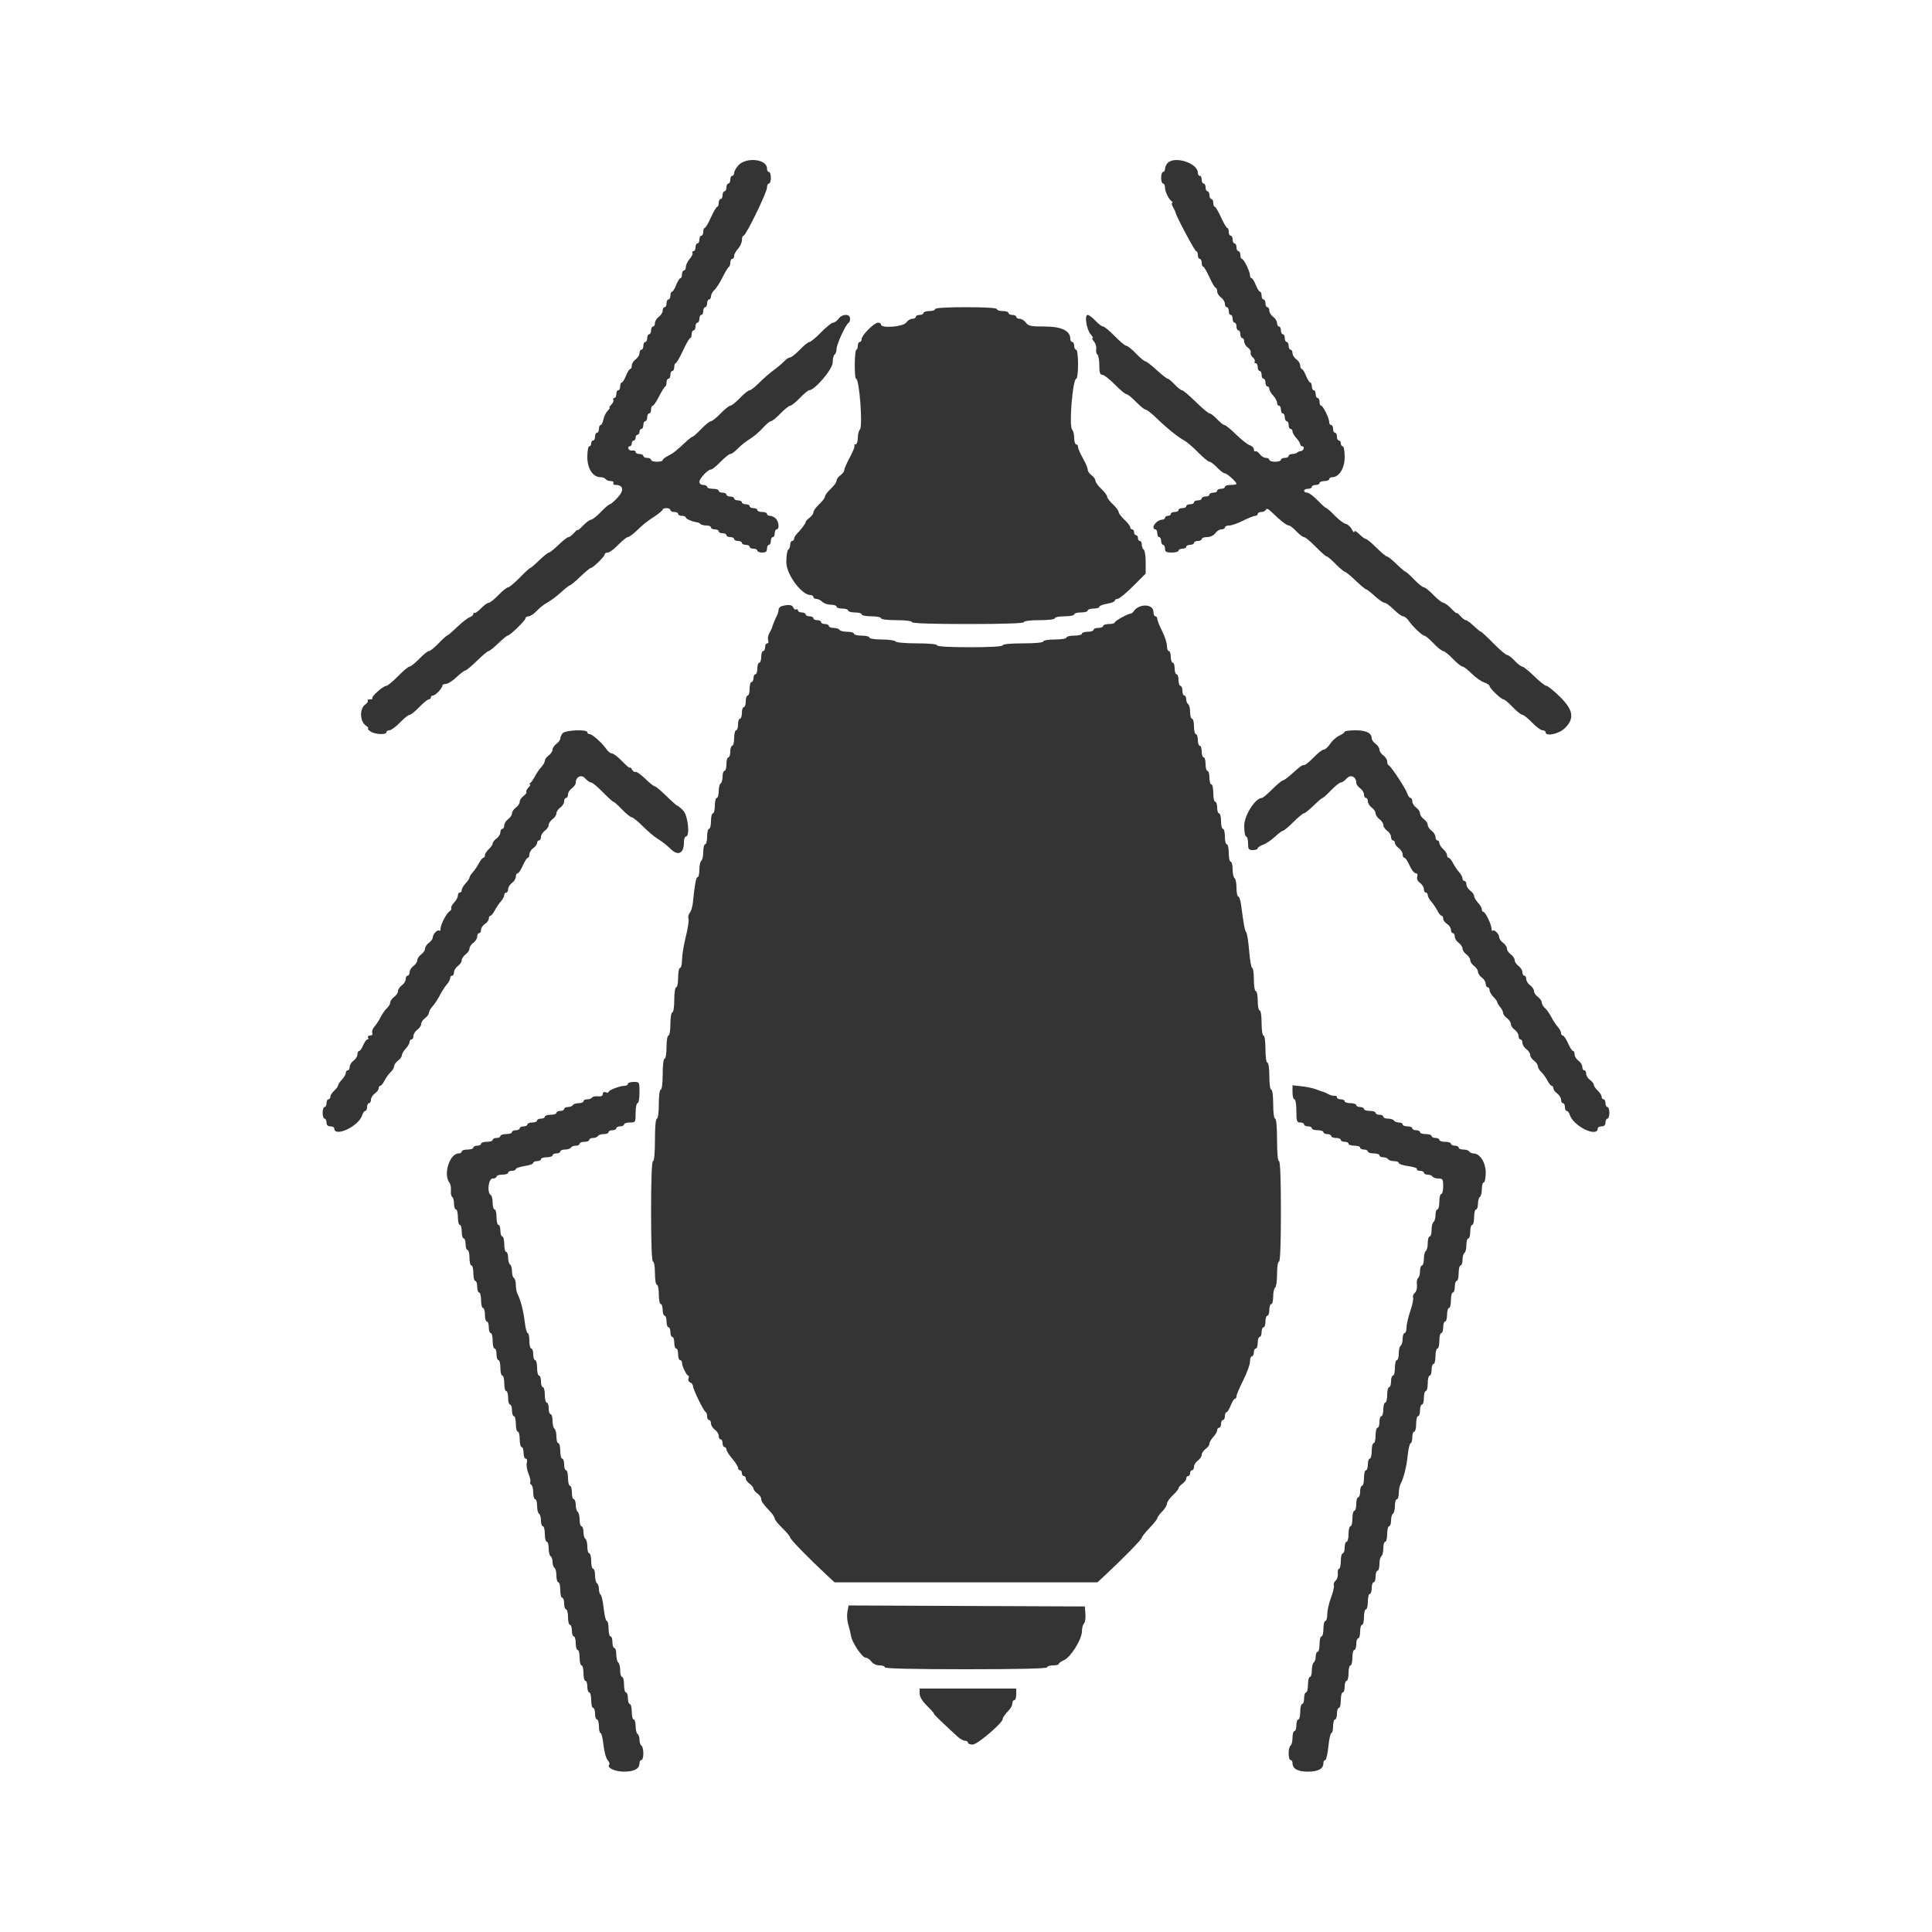 <svg id="svg" version="1.1" xmlns="http://www.w3.org/2000/svg" xmlns:xlink="http://www.w3.org/1999/xlink" width="400" height="400" viewBox="0, 0, 400,400"><g id="svgg"><path id="path0" d="M152.900 34.210 C 152.405 34.739,152.000 35.448,152.000 35.786 C 152.000 36.124,151.820 36.400,151.600 36.400 C 151.380 36.400,151.200 36.760,151.200 37.200 C 151.200 37.640,151.020 38.000,150.800 38.000 C 150.580 38.000,150.400 38.360,150.400 38.800 C 150.400 39.240,150.220 39.600,150.000 39.600 C 149.780 39.600,149.600 39.960,149.600 40.400 C 149.600 40.840,149.420 41.200,149.200 41.200 C 148.980 41.200,148.800 41.560,148.800 42.000 C 148.800 42.440,148.665 42.801,148.500 42.801 C 148.335 42.802,147.750 43.792,147.200 45.000 C 146.650 46.208,146.065 47.198,145.900 47.199 C 145.735 47.199,145.600 47.560,145.600 48.000 C 145.600 48.440,145.420 48.800,145.200 48.800 C 144.980 48.800,144.800 49.160,144.800 49.600 C 144.800 50.040,144.620 50.400,144.400 50.400 C 144.180 50.400,144.000 50.760,144.000 51.200 C 144.000 51.640,143.809 52.000,143.576 52.000 C 143.343 52.000,143.250 52.157,143.368 52.348 C 143.487 52.540,143.227 53.108,142.792 53.610 C 142.356 54.112,142.000 54.855,142.000 55.261 C 142.000 55.668,141.820 56.000,141.600 56.000 C 141.380 56.000,141.200 56.360,141.200 56.800 C 141.200 57.240,141.054 57.600,140.875 57.600 C 140.696 57.600,140.302 58.230,140.000 59.000 C 139.698 59.770,139.304 60.400,139.125 60.400 C 138.946 60.400,138.800 60.760,138.800 61.200 C 138.800 61.640,138.620 62.000,138.400 62.000 C 138.180 62.000,138.000 62.360,138.000 62.800 C 138.000 63.240,137.820 63.600,137.600 63.600 C 137.380 63.600,137.200 63.920,137.200 64.312 C 137.200 64.703,136.840 65.283,136.400 65.600 C 135.960 65.917,135.600 66.497,135.600 66.888 C 135.600 67.280,135.420 67.600,135.200 67.600 C 134.980 67.600,134.800 67.960,134.800 68.400 C 134.800 68.840,134.620 69.200,134.400 69.200 C 134.180 69.200,134.000 69.560,134.000 70.000 C 134.000 70.440,133.820 70.800,133.600 70.800 C 133.380 70.800,133.200 71.160,133.200 71.600 C 133.200 72.040,133.020 72.400,132.800 72.400 C 132.580 72.400,132.400 72.720,132.400 73.112 C 132.400 73.503,132.040 74.083,131.600 74.400 C 131.160 74.717,130.800 75.297,130.800 75.688 C 130.800 76.080,130.654 76.400,130.475 76.400 C 130.296 76.400,129.902 77.030,129.600 77.800 C 129.298 78.570,128.904 79.200,128.725 79.200 C 128.546 79.200,128.400 79.560,128.400 80.000 C 128.400 80.440,128.220 80.800,128.000 80.800 C 127.780 80.800,127.600 81.160,127.600 81.600 C 127.600 82.040,127.409 82.400,127.176 82.400 C 126.943 82.400,126.855 82.565,126.980 82.768 C 127.105 82.970,126.923 83.420,126.575 83.768 C 126.227 84.115,126.059 84.400,126.200 84.400 C 126.341 84.400,126.165 84.692,125.809 85.048 C 125.452 85.405,125.057 86.215,124.930 86.848 C 124.804 87.482,124.543 88.000,124.350 88.000 C 124.158 88.000,124.000 88.360,124.000 88.800 C 124.000 89.240,123.820 89.600,123.600 89.600 C 123.380 89.600,123.200 89.960,123.200 90.400 C 123.200 90.840,123.020 91.200,122.800 91.200 C 122.580 91.200,122.400 91.470,122.400 91.800 C 122.400 92.130,122.220 92.400,122.000 92.400 C 121.780 92.400,121.600 93.398,121.600 94.618 C 121.600 97.046,122.757 98.800,124.358 98.800 C 124.795 98.800,125.264 98.980,125.400 99.200 C 125.536 99.420,126.007 99.600,126.447 99.600 C 126.887 99.600,127.136 99.780,127.000 100.000 C 126.864 100.220,127.046 100.400,127.405 100.400 C 129.062 100.400,129.276 101.491,127.910 102.979 C 127.193 103.760,126.455 104.400,126.271 104.400 C 126.088 104.400,125.246 105.120,124.400 106.000 C 123.554 106.880,122.643 107.600,122.375 107.600 C 122.106 107.600,121.372 108.138,120.743 108.796 C 120.114 109.454,119.600 109.877,119.600 109.735 C 119.600 109.593,119.264 109.865,118.853 110.339 C 118.442 110.812,117.924 111.200,117.701 111.200 C 117.479 111.200,116.555 111.920,115.648 112.800 C 114.741 113.680,113.841 114.400,113.648 114.400 C 113.455 114.400,112.555 115.120,111.648 116.000 C 110.741 116.880,109.898 117.600,109.774 117.600 C 109.650 117.600,108.671 118.500,107.600 119.600 C 106.529 120.700,105.446 121.600,105.195 121.600 C 104.943 121.600,104.046 122.320,103.200 123.200 C 102.354 124.080,101.443 124.800,101.175 124.800 C 100.906 124.800,100.186 125.324,99.574 125.964 C 98.962 126.604,98.358 127.024,98.231 126.897 C 98.104 126.771,98.000 126.865,98.000 127.106 C 98.000 127.348,97.669 127.651,97.265 127.779 C 96.861 127.908,95.687 128.820,94.658 129.806 C 93.628 130.793,92.685 131.600,92.562 131.600 C 92.438 131.600,91.646 132.320,90.800 133.200 C 89.954 134.080,89.054 134.800,88.800 134.800 C 88.546 134.800,87.646 135.520,86.800 136.400 C 85.954 137.280,85.057 138.000,84.805 138.000 C 84.554 138.000,83.471 138.900,82.400 140.000 C 81.329 141.100,80.239 142.000,79.979 142.000 C 79.341 142.000,76.796 144.262,77.096 144.562 C 77.226 144.693,77.003 144.800,76.600 144.800 C 76.197 144.800,75.986 144.919,76.131 145.064 C 76.276 145.209,76.036 145.580,75.597 145.887 C 74.436 146.700,74.493 149.339,75.689 150.177 C 76.178 150.520,76.414 150.800,76.213 150.800 C 76.012 150.800,76.196 151.064,76.624 151.387 C 77.503 152.052,80.000 152.210,80.000 151.600 C 80.000 151.380,80.284 151.200,80.631 151.200 C 80.979 151.200,81.954 150.480,82.800 149.600 C 83.646 148.720,84.546 148.000,84.800 148.000 C 85.054 148.000,85.954 147.280,86.800 146.400 C 87.646 145.520,88.531 144.800,88.769 144.800 C 89.006 144.800,89.200 144.620,89.200 144.400 C 89.200 144.180,89.404 144.000,89.653 144.000 C 90.156 144.000,91.600 142.471,91.600 141.939 C 91.600 141.752,91.922 141.600,92.317 141.600 C 92.711 141.600,93.701 140.970,94.518 140.200 C 95.334 139.430,96.163 138.800,96.360 138.800 C 96.558 138.800,97.638 137.900,98.761 136.800 C 99.885 135.700,100.961 134.800,101.154 134.800 C 101.346 134.800,102.245 134.080,103.152 133.200 C 104.059 132.320,104.937 131.600,105.103 131.600 C 105.568 131.600,108.800 128.454,108.800 128.001 C 108.800 127.780,109.088 127.600,109.440 127.600 C 109.791 127.600,110.558 127.087,111.145 126.459 C 111.731 125.832,112.748 125.037,113.405 124.692 C 114.062 124.347,115.298 123.421,116.150 122.633 C 117.003 121.845,117.826 121.200,117.979 121.200 C 118.132 121.200,119.102 120.390,120.135 119.400 C 121.169 118.410,122.146 117.599,122.307 117.598 C 122.753 117.595,125.200 115.212,125.200 114.780 C 125.200 114.571,125.484 114.400,125.831 114.400 C 126.179 114.400,127.154 113.680,128.000 112.800 C 128.846 111.920,129.737 111.200,129.982 111.200 C 130.227 111.200,131.041 110.615,131.792 109.900 C 133.381 108.387,133.693 108.139,135.697 106.800 C 136.521 106.250,137.196 105.665,137.197 105.500 C 137.199 105.335,137.560 105.200,138.000 105.200 C 138.440 105.200,138.800 105.380,138.800 105.600 C 138.800 105.820,139.160 106.000,139.600 106.000 C 140.040 106.000,140.400 106.180,140.400 106.400 C 140.400 106.620,140.760 106.800,141.200 106.800 C 141.640 106.800,142.000 106.960,142.000 107.157 C 142.000 107.453,143.437 108.042,144.467 108.167 C 144.613 108.185,144.868 108.335,145.033 108.500 C 145.198 108.665,145.753 108.800,146.267 108.800 C 146.780 108.800,147.200 108.980,147.200 109.200 C 147.200 109.420,147.560 109.600,148.000 109.600 C 148.440 109.600,148.800 109.780,148.800 110.000 C 148.800 110.220,149.160 110.400,149.600 110.400 C 150.040 110.400,150.400 110.580,150.400 110.800 C 150.400 111.020,150.760 111.200,151.200 111.200 C 151.640 111.200,152.000 111.380,152.000 111.600 C 152.000 111.820,152.360 112.000,152.800 112.000 C 153.240 112.000,153.600 112.180,153.600 112.400 C 153.600 112.620,153.960 112.800,154.400 112.800 C 154.840 112.800,155.200 112.980,155.200 113.200 C 155.200 113.420,155.560 113.600,156.000 113.600 C 156.440 113.600,156.800 113.780,156.800 114.000 C 156.800 114.220,157.250 114.400,157.800 114.400 C 158.533 114.400,158.800 114.187,158.800 113.600 C 158.800 113.160,158.980 112.800,159.200 112.800 C 159.420 112.800,159.600 112.440,159.600 112.000 C 159.600 111.560,159.780 111.200,160.000 111.200 C 160.220 111.200,160.400 110.840,160.400 110.400 C 160.400 109.960,160.580 109.600,160.800 109.600 C 161.402 109.600,161.281 108.023,160.629 107.371 C 160.314 107.057,159.774 106.800,159.429 106.800 C 159.083 106.800,158.800 106.620,158.800 106.400 C 158.800 106.180,158.350 106.000,157.800 106.000 C 157.250 106.000,156.800 105.820,156.800 105.600 C 156.800 105.380,156.440 105.200,156.000 105.200 C 155.560 105.200,155.200 105.020,155.200 104.800 C 155.200 104.580,154.840 104.400,154.400 104.400 C 153.960 104.400,153.600 104.220,153.600 104.000 C 153.600 103.780,153.240 103.600,152.800 103.600 C 152.360 103.600,152.000 103.420,152.000 103.200 C 152.000 102.980,151.640 102.800,151.200 102.800 C 150.760 102.800,150.400 102.620,150.400 102.400 C 150.400 102.180,150.040 102.000,149.600 102.000 C 149.160 102.000,148.800 101.820,148.800 101.600 C 148.800 101.380,148.260 101.200,147.600 101.200 C 146.940 101.200,146.400 101.020,146.400 100.800 C 146.400 100.580,146.040 100.400,145.600 100.400 C 145.145 100.400,144.800 100.133,144.800 99.782 C 144.800 99.069,146.546 97.200,147.213 97.200 C 147.460 97.200,148.354 96.480,149.200 95.600 C 150.046 94.720,150.949 94.000,151.208 94.000 C 151.467 94.000,152.156 93.497,152.740 92.883 C 153.323 92.268,154.462 91.361,155.272 90.867 C 156.082 90.373,157.291 89.346,157.960 88.585 C 158.628 87.823,159.375 87.200,159.619 87.200 C 159.863 87.200,160.754 86.480,161.600 85.600 C 162.446 84.720,163.346 84.000,163.600 84.000 C 163.854 84.000,164.754 83.280,165.600 82.400 C 166.446 81.520,167.307 80.800,167.515 80.800 C 168.678 80.800,172.400 76.425,172.400 75.058 C 172.400 74.282,172.580 73.536,172.800 73.400 C 173.020 73.264,173.200 72.749,173.200 72.255 C 173.200 71.297,175.133 67.090,175.676 66.867 C 175.854 66.793,176.000 66.388,176.000 65.967 C 176.000 64.924,174.359 64.946,173.600 66.000 C 173.283 66.440,172.781 66.800,172.486 66.800 C 172.190 66.800,171.071 67.700,170.000 68.800 C 168.929 69.900,167.846 70.800,167.595 70.800 C 167.343 70.800,166.446 71.520,165.600 72.400 C 164.754 73.280,163.845 74.000,163.578 74.000 C 163.312 74.000,162.803 74.324,162.447 74.721 C 162.091 75.117,161.080 75.972,160.200 76.621 C 159.320 77.269,157.939 78.475,157.131 79.300 C 156.324 80.125,155.454 80.800,155.200 80.800 C 154.946 80.800,154.046 81.520,153.200 82.400 C 152.354 83.280,151.454 84.000,151.200 84.000 C 150.946 84.000,150.046 84.720,149.200 85.600 C 148.354 86.480,147.454 87.200,147.200 87.200 C 146.946 87.200,146.046 87.920,145.200 88.800 C 144.354 89.680,143.550 90.400,143.413 90.400 C 143.276 90.400,142.677 90.854,142.082 91.410 C 139.944 93.405,139.384 93.846,138.300 94.386 C 137.695 94.688,137.200 95.085,137.200 95.268 C 137.200 95.450,136.660 95.600,136.000 95.600 C 135.340 95.600,134.800 95.420,134.800 95.200 C 134.800 94.980,134.440 94.800,134.000 94.800 C 133.560 94.800,133.200 94.620,133.200 94.400 C 133.200 94.180,132.840 94.000,132.400 94.000 C 131.960 94.000,131.600 93.812,131.600 93.582 C 131.600 93.353,131.304 93.218,130.941 93.282 C 130.579 93.347,130.204 93.175,130.108 92.900 C 130.012 92.625,130.128 92.400,130.367 92.400 C 130.605 92.400,130.800 92.130,130.800 91.800 C 130.800 91.470,130.980 91.200,131.200 91.200 C 131.420 91.200,131.600 90.930,131.600 90.600 C 131.600 90.270,131.780 90.000,132.000 90.000 C 132.220 90.000,132.400 89.730,132.400 89.400 C 132.400 89.070,132.580 88.800,132.800 88.800 C 133.020 88.800,133.200 88.440,133.200 88.000 C 133.200 87.560,133.380 87.200,133.600 87.200 C 133.820 87.200,134.000 86.840,134.000 86.400 C 134.000 85.960,134.180 85.600,134.400 85.600 C 134.620 85.600,134.800 85.240,134.800 84.800 C 134.800 84.360,134.952 84.000,135.137 84.000 C 135.323 84.000,135.908 83.145,136.437 82.100 C 136.967 81.055,137.535 80.140,137.700 80.067 C 137.865 79.993,138.000 79.588,138.000 79.167 C 138.000 78.745,138.180 78.400,138.400 78.400 C 138.620 78.400,138.800 78.040,138.800 77.600 C 138.800 77.160,138.980 76.800,139.200 76.800 C 139.420 76.800,139.600 76.440,139.600 76.000 C 139.600 75.560,139.735 75.198,139.900 75.195 C 140.065 75.192,140.740 74.022,141.400 72.595 C 142.060 71.168,142.735 70.000,142.900 70.000 C 143.065 70.000,143.200 69.640,143.200 69.200 C 143.200 68.760,143.380 68.400,143.600 68.400 C 143.820 68.400,144.000 68.040,144.000 67.600 C 144.000 67.160,144.180 66.800,144.400 66.800 C 144.620 66.800,144.800 66.440,144.800 66.000 C 144.800 65.560,144.980 65.200,145.200 65.200 C 145.420 65.200,145.600 64.840,145.600 64.400 C 145.600 63.960,145.780 63.600,146.000 63.600 C 146.220 63.600,146.400 63.240,146.400 62.800 C 146.400 62.360,146.580 62.000,146.800 62.000 C 147.020 62.000,147.200 61.706,147.200 61.347 C 147.200 60.988,147.518 60.403,147.907 60.047 C 148.296 59.691,149.061 58.500,149.607 57.400 C 150.153 56.300,150.735 55.340,150.900 55.267 C 151.065 55.193,151.200 54.788,151.200 54.367 C 151.200 53.945,151.380 53.600,151.600 53.600 C 151.820 53.600,152.000 53.322,152.000 52.983 C 152.000 52.644,152.360 51.980,152.800 51.508 C 153.240 51.036,153.600 50.233,153.600 49.725 C 153.600 49.216,153.754 48.800,153.943 48.800 C 154.430 48.800,158.800 39.829,158.800 38.829 C 158.800 38.373,158.980 38.000,159.200 38.000 C 159.420 38.000,159.600 37.460,159.600 36.800 C 159.600 36.140,159.420 35.600,159.200 35.600 C 158.980 35.600,158.800 35.276,158.800 34.880 C 158.800 32.942,154.541 32.458,152.900 34.210 M241.700 33.798 C 241.425 34.111,241.200 34.644,241.200 34.983 C 241.200 35.322,241.020 35.600,240.800 35.600 C 240.580 35.600,240.400 36.140,240.400 36.800 C 240.400 37.460,240.580 38.000,240.800 38.000 C 241.020 38.000,241.200 38.362,241.200 38.805 C 241.200 39.671,241.948 41.215,242.600 41.694 C 242.820 41.856,242.859 41.991,242.686 41.994 C 242.513 41.997,242.597 42.405,242.872 42.900 C 243.147 43.395,243.381 43.890,243.391 44.000 C 243.457 44.666,247.360 52.000,247.648 52.000 C 247.842 52.000,248.000 52.360,248.000 52.800 C 248.000 53.240,248.180 53.600,248.400 53.600 C 248.620 53.600,248.800 53.960,248.800 54.400 C 248.800 54.840,248.935 55.201,249.100 55.201 C 249.265 55.202,249.850 56.192,250.400 57.400 C 250.950 58.608,251.535 59.598,251.700 59.599 C 251.865 59.599,252.000 59.920,252.000 60.312 C 252.000 60.703,252.360 61.283,252.800 61.600 C 253.240 61.917,253.600 62.497,253.600 62.888 C 253.600 63.280,253.780 63.600,254.000 63.600 C 254.220 63.600,254.400 63.960,254.400 64.400 C 254.400 64.840,254.580 65.200,254.800 65.200 C 255.020 65.200,255.200 65.560,255.200 66.000 C 255.200 66.440,255.380 66.800,255.600 66.800 C 255.820 66.800,256.000 67.160,256.000 67.600 C 256.000 68.040,256.180 68.400,256.400 68.400 C 256.620 68.400,256.800 68.760,256.800 69.200 C 256.800 69.640,256.980 70.000,257.200 70.000 C 257.420 70.000,257.600 70.320,257.600 70.712 C 257.600 71.103,257.944 71.671,258.364 71.974 C 258.784 72.276,259.045 72.737,258.945 72.998 C 258.845 73.259,259.040 73.701,259.377 73.981 C 259.715 74.261,259.893 74.650,259.772 74.845 C 259.651 75.040,259.743 75.200,259.976 75.200 C 260.209 75.200,260.400 75.560,260.400 76.000 C 260.400 76.440,260.580 76.800,260.800 76.800 C 261.020 76.800,261.200 77.160,261.200 77.600 C 261.200 78.040,261.380 78.400,261.600 78.400 C 261.820 78.400,262.000 78.760,262.000 79.200 C 262.000 79.640,262.180 80.000,262.400 80.000 C 262.620 80.000,262.800 80.236,262.800 80.525 C 262.800 80.813,263.160 81.436,263.600 81.908 C 264.040 82.380,264.400 83.044,264.400 83.383 C 264.400 83.722,264.580 84.000,264.800 84.000 C 265.020 84.000,265.200 84.360,265.200 84.800 C 265.200 85.240,265.380 85.600,265.600 85.600 C 265.820 85.600,266.000 85.960,266.000 86.400 C 266.000 86.840,266.180 87.200,266.400 87.200 C 266.620 87.200,266.800 87.560,266.800 88.000 C 266.800 88.440,266.980 88.800,267.200 88.800 C 267.420 88.800,267.600 89.036,267.600 89.325 C 267.600 89.613,267.960 90.236,268.400 90.708 C 268.840 91.180,269.200 91.754,269.200 91.983 C 269.200 92.212,269.395 92.400,269.633 92.400 C 269.872 92.400,269.992 92.625,269.900 92.900 C 269.808 93.175,269.538 93.400,269.300 93.400 C 269.062 93.400,268.732 93.535,268.567 93.700 C 268.402 93.865,267.937 94.000,267.533 94.000 C 267.130 94.000,266.800 94.180,266.800 94.400 C 266.800 94.620,266.440 94.800,266.000 94.800 C 265.560 94.800,265.200 94.980,265.200 95.200 C 265.200 95.420,264.660 95.600,264.000 95.600 C 263.340 95.600,262.800 95.420,262.800 95.200 C 262.800 94.980,262.480 94.800,262.088 94.800 C 261.697 94.800,261.124 94.450,260.815 94.021 C 260.507 93.593,260.107 93.334,259.927 93.445 C 259.747 93.556,259.600 93.379,259.600 93.051 C 259.600 92.722,259.223 92.334,258.762 92.188 C 258.301 92.042,257.023 91.040,255.922 89.961 C 254.820 88.882,253.739 88.000,253.520 88.000 C 253.301 88.000,252.617 87.460,252.000 86.800 C 251.383 86.140,250.682 85.600,250.442 85.600 C 250.202 85.600,248.908 84.520,247.568 83.200 C 246.227 81.880,244.948 80.800,244.726 80.800 C 244.503 80.800,243.817 80.260,243.200 79.600 C 242.583 78.940,241.926 78.398,241.740 78.396 C 241.553 78.393,240.524 77.583,239.453 76.596 C 238.382 75.608,237.333 74.800,237.121 74.800 C 236.910 74.800,236.046 74.080,235.200 73.200 C 234.354 72.320,233.457 71.600,233.205 71.600 C 232.954 71.600,231.871 70.700,230.800 69.600 C 229.729 68.500,228.642 67.600,228.386 67.600 C 228.130 67.600,227.417 67.060,226.800 66.400 C 226.183 65.740,225.458 65.200,225.187 65.200 C 224.471 65.200,224.960 68.272,225.828 69.231 C 226.211 69.654,226.378 70.000,226.200 70.000 C 226.022 70.000,226.152 70.315,226.489 70.700 C 226.827 71.085,227.037 71.796,226.957 72.280 C 226.877 72.764,226.989 73.269,227.206 73.403 C 227.423 73.538,227.600 74.537,227.600 75.624 C 227.600 77.150,227.742 77.600,228.226 77.600 C 228.570 77.600,229.729 78.500,230.800 79.600 C 231.871 80.700,232.954 81.600,233.205 81.600 C 233.457 81.600,234.354 82.320,235.200 83.200 C 236.046 84.080,236.936 84.800,237.179 84.800 C 237.422 84.800,238.409 85.565,239.373 86.500 C 241.552 88.615,243.895 90.508,245.183 91.194 C 245.723 91.481,247.017 92.591,248.057 93.658 C 249.097 94.726,250.158 95.600,250.414 95.600 C 250.670 95.600,251.383 96.140,252.000 96.800 C 252.617 97.460,253.327 98.000,253.579 98.000 C 254.036 98.000,256.000 99.770,256.000 100.182 C 256.000 100.302,255.460 100.400,254.800 100.400 C 254.140 100.400,253.600 100.580,253.600 100.800 C 253.600 101.020,253.240 101.200,252.800 101.200 C 252.360 101.200,252.000 101.380,252.000 101.600 C 252.000 101.820,251.640 102.000,251.200 102.000 C 250.760 102.000,250.400 102.180,250.400 102.400 C 250.400 102.620,250.040 102.800,249.600 102.800 C 249.160 102.800,248.800 102.980,248.800 103.200 C 248.800 103.420,248.440 103.600,248.000 103.600 C 247.560 103.600,247.200 103.780,247.200 104.000 C 247.200 104.220,246.840 104.400,246.400 104.400 C 245.960 104.400,245.600 104.580,245.600 104.800 C 245.600 105.020,245.240 105.200,244.800 105.200 C 244.360 105.200,244.000 105.380,244.000 105.600 C 244.000 105.820,243.640 106.000,243.200 106.000 C 242.760 106.000,242.400 106.180,242.400 106.400 C 242.400 106.620,242.130 106.800,241.800 106.800 C 241.470 106.800,241.200 106.980,241.200 107.200 C 241.200 107.420,240.917 107.600,240.571 107.600 C 239.853 107.600,238.800 108.534,238.800 109.171 C 238.800 109.407,238.980 109.600,239.200 109.600 C 239.420 109.600,239.600 109.960,239.600 110.400 C 239.600 110.840,239.780 111.200,240.000 111.200 C 240.220 111.200,240.400 111.560,240.400 112.000 C 240.400 112.440,240.580 112.800,240.800 112.800 C 241.020 112.800,241.200 113.160,241.200 113.600 C 241.200 114.248,241.467 114.400,242.600 114.400 C 243.370 114.400,244.000 114.220,244.000 114.000 C 244.000 113.780,244.360 113.600,244.800 113.600 C 245.240 113.600,245.600 113.420,245.600 113.200 C 245.600 112.980,245.960 112.800,246.400 112.800 C 246.840 112.800,247.200 112.620,247.200 112.400 C 247.200 112.180,247.560 112.000,248.000 112.000 C 248.440 112.000,248.800 111.820,248.800 111.600 C 248.800 111.380,249.300 111.200,249.912 111.200 C 250.565 111.200,251.261 110.870,251.600 110.400 C 251.917 109.960,252.497 109.600,252.888 109.600 C 253.280 109.600,253.600 109.420,253.600 109.200 C 253.600 108.980,254.005 108.799,254.500 108.798 C 254.995 108.797,256.286 108.347,257.368 107.798 C 258.450 107.249,259.575 106.800,259.868 106.800 C 260.161 106.800,260.400 106.620,260.400 106.400 C 260.400 106.180,260.745 106.000,261.167 106.000 C 261.588 106.000,262.007 105.780,262.096 105.511 C 262.202 105.193,262.611 105.367,263.271 106.011 C 265.053 107.753,266.394 108.800,266.843 108.800 C 267.083 108.800,267.783 109.340,268.400 110.000 C 269.017 110.660,269.730 111.200,269.986 111.200 C 270.242 111.200,271.329 112.100,272.400 113.200 C 273.471 114.300,274.495 115.203,274.674 115.207 C 274.853 115.210,275.707 115.930,276.570 116.807 C 277.434 117.683,278.286 118.400,278.463 118.400 C 278.641 118.400,279.631 119.210,280.665 120.200 C 281.698 121.190,282.668 122.000,282.821 122.000 C 282.974 122.000,283.787 122.630,284.628 123.400 C 285.469 124.170,286.385 124.800,286.665 124.800 C 286.945 124.800,287.803 125.430,288.573 126.200 C 289.343 126.970,290.210 127.600,290.498 127.600 C 290.787 127.600,291.288 127.988,291.612 128.462 C 292.444 129.681,294.449 131.600,294.891 131.600 C 295.095 131.600,295.954 132.320,296.800 133.200 C 297.646 134.080,298.546 134.800,298.800 134.800 C 299.054 134.800,299.954 135.520,300.800 136.400 C 301.646 137.280,302.537 138.000,302.782 138.000 C 303.027 138.000,303.874 138.648,304.666 139.439 C 305.457 140.231,306.621 141.058,307.252 141.278 C 307.884 141.498,308.400 141.839,308.400 142.036 C 308.400 142.500,310.806 144.800,311.291 144.800 C 311.495 144.800,312.354 145.520,313.200 146.400 C 314.046 147.280,314.946 148.000,315.200 148.000 C 315.454 148.000,316.354 148.720,317.200 149.600 C 318.046 150.480,319.021 151.200,319.369 151.200 C 319.716 151.200,320.000 151.380,320.000 151.600 C 320.000 152.538,322.694 151.988,323.941 150.797 C 326.042 148.788,325.765 146.986,322.929 144.217 C 321.680 142.998,320.439 142.000,320.170 142.000 C 319.901 142.000,318.762 141.100,317.639 140.000 C 316.515 138.900,315.399 138.000,315.158 138.000 C 314.918 138.000,314.217 137.460,313.600 136.800 C 312.983 136.140,312.271 135.600,312.017 135.600 C 311.763 135.600,310.496 134.520,309.200 133.200 C 307.904 131.880,306.743 130.800,306.619 130.800 C 306.494 130.800,305.828 130.260,305.137 129.600 C 304.446 128.940,303.704 128.400,303.488 128.400 C 303.271 128.400,302.758 128.012,302.347 127.539 C 301.936 127.065,301.600 126.793,301.600 126.935 C 301.600 127.077,301.086 126.654,300.457 125.996 C 299.828 125.338,299.094 124.800,298.825 124.800 C 298.557 124.800,297.646 124.080,296.800 123.200 C 295.954 122.320,295.054 121.600,294.800 121.600 C 294.546 121.600,293.646 120.880,292.800 120.000 C 291.954 119.120,291.159 118.400,291.032 118.400 C 290.905 118.400,290.059 117.680,289.152 116.800 C 288.245 115.920,287.341 115.200,287.141 115.200 C 286.942 115.200,285.969 114.390,284.979 113.400 C 283.989 112.410,283.012 111.600,282.808 111.600 C 282.603 111.600,281.978 111.142,281.418 110.582 C 280.836 110.000,280.397 109.786,280.394 110.082 C 280.391 110.367,280.161 110.152,279.884 109.604 C 279.607 109.055,279.037 108.541,278.617 108.460 C 278.197 108.379,277.181 107.613,276.358 106.757 C 275.536 105.900,274.744 105.200,274.600 105.200 C 274.456 105.200,273.646 104.480,272.800 103.600 C 271.954 102.720,270.979 102.000,270.631 102.000 C 270.284 102.000,270.000 101.820,270.000 101.600 C 270.000 101.380,270.360 101.200,270.800 101.200 C 271.240 101.200,271.600 101.020,271.600 100.800 C 271.600 100.580,271.960 100.400,272.400 100.400 C 272.840 100.400,273.200 100.220,273.200 100.000 C 273.200 99.780,273.650 99.600,274.200 99.600 C 274.750 99.600,275.200 99.420,275.200 99.200 C 275.200 98.980,275.478 98.800,275.818 98.800 C 277.255 98.800,278.400 96.945,278.400 94.618 C 278.400 93.398,278.220 92.400,278.000 92.400 C 277.780 92.400,277.600 92.130,277.600 91.800 C 277.600 91.470,277.420 91.200,277.200 91.200 C 276.980 91.200,276.800 90.840,276.800 90.400 C 276.800 89.960,276.620 89.600,276.400 89.600 C 276.180 89.600,276.000 89.240,276.000 88.800 C 276.000 88.360,275.820 88.000,275.600 88.000 C 275.380 88.000,275.200 87.736,275.200 87.414 C 275.200 86.601,273.924 84.000,273.526 84.000 C 273.347 84.000,273.200 83.640,273.200 83.200 C 273.200 82.760,273.020 82.400,272.800 82.400 C 272.580 82.400,272.400 82.040,272.400 81.600 C 272.400 81.160,272.220 80.800,272.000 80.800 C 271.780 80.800,271.600 80.440,271.600 80.000 C 271.600 79.560,271.454 79.200,271.275 79.200 C 271.096 79.200,270.702 78.570,270.400 77.800 C 270.098 77.030,269.704 76.400,269.525 76.400 C 269.346 76.400,269.200 76.080,269.200 75.688 C 269.200 75.297,268.840 74.717,268.400 74.400 C 267.960 74.083,267.600 73.503,267.600 73.112 C 267.600 72.720,267.420 72.400,267.200 72.400 C 266.980 72.400,266.800 72.040,266.800 71.600 C 266.800 71.160,266.620 70.800,266.400 70.800 C 266.180 70.800,266.000 70.440,266.000 70.000 C 266.000 69.560,265.820 69.200,265.600 69.200 C 265.380 69.200,265.200 68.840,265.200 68.400 C 265.200 67.960,265.020 67.600,264.800 67.600 C 264.580 67.600,264.400 67.280,264.400 66.888 C 264.400 66.497,264.040 65.917,263.600 65.600 C 263.160 65.283,262.800 64.703,262.800 64.312 C 262.800 63.920,262.620 63.600,262.400 63.600 C 262.180 63.600,262.000 63.240,262.000 62.800 C 262.000 62.360,261.820 62.000,261.600 62.000 C 261.380 62.000,261.200 61.640,261.200 61.200 C 261.200 60.760,261.054 60.400,260.875 60.400 C 260.696 60.400,260.302 59.770,260.000 59.000 C 259.698 58.230,259.304 57.600,259.125 57.600 C 258.946 57.600,258.800 57.336,258.800 57.014 C 258.800 56.201,257.524 53.600,257.126 53.600 C 256.947 53.600,256.800 53.240,256.800 52.800 C 256.800 52.360,256.620 52.000,256.400 52.000 C 256.180 52.000,256.000 51.640,256.000 51.200 C 256.000 50.760,255.820 50.400,255.600 50.400 C 255.380 50.400,255.200 50.040,255.200 49.600 C 255.200 49.160,255.020 48.800,254.800 48.800 C 254.580 48.800,254.400 48.440,254.400 48.000 C 254.400 47.560,254.265 47.199,254.100 47.199 C 253.935 47.198,253.350 46.208,252.800 45.000 C 252.250 43.792,251.665 42.802,251.500 42.801 C 251.335 42.801,251.200 42.440,251.200 42.000 C 251.200 41.560,251.020 41.200,250.800 41.200 C 250.580 41.200,250.400 40.840,250.400 40.400 C 250.400 39.960,250.220 39.600,250.000 39.600 C 249.780 39.600,249.600 39.240,249.600 38.800 C 249.600 38.360,249.420 38.000,249.200 38.000 C 248.980 38.000,248.800 37.640,248.800 37.200 C 248.800 36.760,248.620 36.400,248.400 36.400 C 248.180 36.400,248.000 36.122,248.000 35.782 C 248.000 33.735,243.111 32.196,241.700 33.798 M193.600 64.000 C 193.600 64.220,193.060 64.400,192.400 64.400 C 191.740 64.400,191.200 64.580,191.200 64.800 C 191.200 65.020,190.840 65.200,190.400 65.200 C 189.960 65.200,189.600 65.380,189.600 65.600 C 189.600 65.820,189.280 66.000,188.888 66.000 C 188.497 66.000,187.917 66.360,187.600 66.800 C 186.975 67.667,182.400 68.019,182.400 67.200 C 182.400 66.980,182.124 66.800,181.787 66.800 C 180.991 66.800,178.400 69.391,178.400 70.187 C 178.400 70.524,178.220 70.800,178.000 70.800 C 177.780 70.800,177.600 71.160,177.600 71.600 C 177.600 72.040,177.465 72.400,177.300 72.400 C 177.135 72.400,176.987 73.750,176.971 75.400 C 176.955 77.050,177.072 78.400,177.230 78.400 C 177.920 78.400,178.673 88.287,178.032 88.928 C 177.794 89.166,177.600 89.954,177.600 90.680 C 177.600 91.419,177.395 92.000,177.133 92.000 C 176.877 92.000,176.775 92.108,176.907 92.240 C 177.039 92.372,176.619 93.456,175.973 94.649 C 175.328 95.842,174.800 97.044,174.800 97.321 C 174.800 97.597,174.440 98.083,174.000 98.400 C 173.560 98.717,173.200 99.225,173.200 99.528 C 173.200 99.831,172.660 100.583,172.000 101.200 C 171.340 101.817,170.800 102.537,170.800 102.800 C 170.800 103.063,170.260 103.783,169.600 104.400 C 168.940 105.017,168.400 105.769,168.400 106.072 C 168.400 106.375,168.040 106.883,167.600 107.200 C 167.160 107.517,166.800 107.915,166.800 108.084 C 166.800 108.378,165.955 109.504,164.900 110.616 C 164.625 110.906,164.400 111.336,164.400 111.571 C 164.400 111.807,164.220 112.000,164.000 112.000 C 163.780 112.000,163.600 112.349,163.600 112.776 C 163.600 113.203,163.420 113.664,163.200 113.800 C 162.980 113.936,162.800 115.121,162.800 116.432 C 162.800 118.901,165.971 123.200,167.791 123.200 C 168.126 123.200,168.400 123.380,168.400 123.600 C 168.400 123.820,168.683 124.000,169.029 124.000 C 169.374 124.000,169.927 124.270,170.257 124.600 C 170.587 124.930,171.384 125.200,172.029 125.200 C 172.673 125.200,173.200 125.380,173.200 125.600 C 173.200 125.820,173.740 126.000,174.400 126.000 C 175.060 126.000,175.600 126.180,175.600 126.400 C 175.600 126.620,176.230 126.800,177.000 126.800 C 177.770 126.800,178.400 126.980,178.400 127.200 C 178.400 127.420,179.300 127.600,180.400 127.600 C 181.500 127.600,182.400 127.780,182.400 128.000 C 182.400 128.233,183.733 128.400,185.600 128.400 C 187.467 128.400,188.800 128.567,188.800 128.800 C 188.800 129.057,192.933 129.200,200.400 129.200 C 207.867 129.200,212.000 129.057,212.000 128.800 C 212.000 128.567,213.333 128.400,215.200 128.400 C 217.067 128.400,218.400 128.233,218.400 128.000 C 218.400 127.780,219.300 127.600,220.400 127.600 C 221.500 127.600,222.400 127.420,222.400 127.200 C 222.400 126.980,223.030 126.800,223.800 126.800 C 224.570 126.800,225.200 126.620,225.200 126.400 C 225.200 126.180,225.740 126.000,226.400 126.000 C 227.060 126.000,227.600 125.836,227.600 125.635 C 227.600 125.434,228.320 125.149,229.200 125.000 C 230.080 124.851,230.800 124.566,230.800 124.365 C 230.800 124.164,231.060 124.000,231.378 124.000 C 231.696 124.000,233.136 122.820,234.578 121.378 L 237.200 118.756 237.200 116.401 C 237.200 115.107,237.020 113.936,236.800 113.800 C 236.580 113.664,236.400 113.203,236.400 112.776 C 236.400 112.349,236.220 112.000,236.000 112.000 C 235.780 112.000,235.600 111.730,235.600 111.400 C 235.600 111.070,235.420 110.800,235.200 110.800 C 234.980 110.800,234.800 110.530,234.800 110.200 C 234.800 109.870,234.620 109.600,234.400 109.600 C 234.180 109.600,234.000 109.402,234.000 109.160 C 234.000 108.919,233.460 108.217,232.800 107.600 C 232.140 106.983,231.600 106.263,231.600 106.000 C 231.600 105.737,231.060 105.017,230.400 104.400 C 229.740 103.783,229.200 103.063,229.200 102.800 C 229.200 102.537,228.660 101.817,228.000 101.200 C 227.340 100.583,226.800 99.831,226.800 99.528 C 226.800 99.225,226.440 98.717,226.000 98.400 C 225.560 98.083,225.198 97.548,225.195 97.212 C 225.193 96.875,224.743 95.817,224.195 94.859 C 223.648 93.902,223.200 92.867,223.200 92.559 C 223.200 92.252,223.020 92.000,222.800 92.000 C 222.580 92.000,222.400 91.406,222.400 90.680 C 222.400 89.954,222.206 89.166,221.968 88.928 C 221.279 88.239,222.094 78.400,222.840 78.400 C 223.038 78.400,223.200 77.050,223.200 75.400 C 223.200 73.667,223.031 72.400,222.800 72.400 C 222.580 72.400,222.400 72.040,222.400 71.600 C 222.400 71.160,222.220 70.800,222.000 70.800 C 221.780 70.800,221.600 70.522,221.600 70.182 C 221.600 68.482,219.791 67.600,216.306 67.600 C 213.435 67.600,212.897 67.490,212.400 66.800 C 212.083 66.360,211.503 66.000,211.112 66.000 C 210.720 66.000,210.400 65.820,210.400 65.600 C 210.400 65.380,210.040 65.200,209.600 65.200 C 209.160 65.200,208.800 65.020,208.800 64.800 C 208.800 64.580,208.260 64.400,207.600 64.400 C 206.940 64.400,206.400 64.220,206.400 64.000 C 206.400 63.750,204.000 63.600,200.000 63.600 C 196.000 63.600,193.600 63.750,193.600 64.000 M161.900 125.476 C 161.515 125.576,161.200 125.918,161.200 126.235 C 161.200 126.552,161.033 127.123,160.829 127.505 C 160.493 128.134,159.944 129.494,159.820 130.000 C 159.794 130.110,159.554 130.592,159.287 131.071 C 159.021 131.550,158.911 132.225,159.044 132.571 C 159.177 132.917,159.086 133.200,158.843 133.200 C 158.599 133.200,158.400 133.560,158.400 134.000 C 158.400 134.440,158.220 134.800,158.000 134.800 C 157.780 134.800,157.600 135.340,157.600 136.000 C 157.600 136.660,157.420 137.200,157.200 137.200 C 156.980 137.200,156.800 137.740,156.800 138.400 C 156.800 139.060,156.620 139.600,156.400 139.600 C 156.180 139.600,156.000 139.960,156.000 140.400 C 156.000 140.840,155.820 141.200,155.600 141.200 C 155.380 141.200,155.200 141.830,155.200 142.600 C 155.200 143.370,155.020 144.000,154.800 144.000 C 154.580 144.000,154.400 144.540,154.400 145.200 C 154.400 145.860,154.220 146.400,154.000 146.400 C 153.780 146.400,153.600 146.940,153.600 147.600 C 153.600 148.260,153.420 148.800,153.200 148.800 C 152.980 148.800,152.800 149.340,152.800 150.000 C 152.800 150.660,152.620 151.200,152.400 151.200 C 152.180 151.200,152.000 151.920,152.000 152.800 C 152.000 153.680,151.820 154.400,151.600 154.400 C 151.380 154.400,151.200 154.940,151.200 155.600 C 151.200 156.260,151.020 156.800,150.800 156.800 C 150.580 156.800,150.400 157.430,150.400 158.200 C 150.400 158.970,150.220 159.600,150.000 159.600 C 149.780 159.600,149.600 160.129,149.600 160.776 C 149.600 161.423,149.420 162.064,149.200 162.200 C 148.980 162.336,148.800 163.067,148.800 163.824 C 148.800 164.581,148.620 165.200,148.400 165.200 C 148.180 165.200,148.000 165.920,148.000 166.800 C 148.000 167.680,147.820 168.400,147.600 168.400 C 147.380 168.400,147.200 169.120,147.200 170.000 C 147.200 170.880,147.020 171.600,146.800 171.600 C 146.580 171.600,146.400 172.320,146.400 173.200 C 146.400 174.080,146.220 174.800,146.000 174.800 C 145.780 174.800,145.600 175.509,145.600 176.376 C 145.600 177.243,145.420 178.064,145.200 178.200 C 144.980 178.336,144.800 179.157,144.800 180.024 C 144.800 180.891,144.638 181.600,144.440 181.600 C 144.109 181.600,143.845 183.021,143.455 186.896 C 143.372 187.719,143.081 188.662,142.807 188.991 C 142.534 189.320,142.415 189.862,142.543 190.195 C 142.670 190.527,142.423 192.195,141.994 193.900 C 141.564 195.605,141.210 197.765,141.206 198.700 C 141.203 199.635,141.020 200.400,140.800 200.400 C 140.580 200.400,140.400 201.300,140.400 202.400 C 140.400 203.500,140.220 204.400,140.000 204.400 C 139.774 204.400,139.600 205.533,139.600 207.000 C 139.600 208.467,139.426 209.600,139.200 209.600 C 138.978 209.600,138.800 210.667,138.800 212.000 C 138.800 213.333,138.622 214.400,138.400 214.400 C 138.178 214.400,138.000 215.467,138.000 216.800 C 138.000 218.133,137.822 219.200,137.600 219.200 C 137.367 219.200,137.200 220.533,137.200 222.400 C 137.200 224.267,137.033 225.600,136.800 225.600 C 136.569 225.600,136.400 226.867,136.400 228.600 C 136.400 230.333,136.231 231.600,136.000 231.600 C 135.758 231.600,135.600 233.333,135.600 236.000 C 135.600 238.667,135.442 240.400,135.200 240.400 C 134.944 240.400,134.800 244.133,134.800 250.800 C 134.800 257.467,134.944 261.200,135.200 261.200 C 135.422 261.200,135.600 262.267,135.600 263.600 C 135.600 264.933,135.778 266.000,136.000 266.000 C 136.220 266.000,136.400 266.900,136.400 268.000 C 136.400 269.100,136.580 270.000,136.800 270.000 C 137.020 270.000,137.200 270.540,137.200 271.200 C 137.200 271.860,137.380 272.400,137.600 272.400 C 137.820 272.400,138.000 272.940,138.000 273.600 C 138.000 274.260,138.180 274.800,138.400 274.800 C 138.620 274.800,138.800 275.250,138.800 275.800 C 138.800 276.350,138.980 276.800,139.200 276.800 C 139.420 276.800,139.600 277.340,139.600 278.000 C 139.600 278.660,139.780 279.200,140.000 279.200 C 140.220 279.200,140.400 279.740,140.400 280.400 C 140.400 281.060,140.580 281.600,140.800 281.600 C 141.020 281.600,141.200 281.834,141.200 282.120 C 141.200 282.843,142.138 284.793,142.487 284.797 C 142.646 284.799,142.672 285.068,142.546 285.397 C 142.420 285.725,142.576 286.093,142.892 286.214 C 143.208 286.335,143.467 286.662,143.467 286.941 C 143.467 287.606,145.679 292.161,146.085 292.333 C 146.258 292.407,146.400 292.812,146.400 293.233 C 146.400 293.655,146.580 294.000,146.800 294.000 C 147.020 294.000,147.200 294.320,147.200 294.712 C 147.200 295.103,147.560 295.683,148.000 296.000 C 148.440 296.317,148.800 296.897,148.800 297.288 C 148.800 297.680,148.980 298.000,149.200 298.000 C 149.420 298.000,149.600 298.360,149.600 298.800 C 149.600 299.240,149.780 299.600,150.000 299.600 C 150.220 299.600,150.400 299.825,150.401 300.100 C 150.401 300.375,150.941 301.230,151.600 302.000 C 152.259 302.770,152.799 303.625,152.799 303.900 C 152.800 304.175,152.980 304.400,153.200 304.400 C 153.420 304.400,153.600 304.670,153.600 305.000 C 153.600 305.330,153.780 305.600,154.000 305.600 C 154.220 305.600,154.400 305.830,154.400 306.112 C 154.400 306.393,154.760 306.883,155.200 307.200 C 155.640 307.517,156.000 307.967,156.000 308.200 C 156.000 308.433,156.360 308.883,156.800 309.200 C 157.240 309.517,157.600 310.014,157.600 310.305 C 157.600 310.849,157.943 311.336,159.500 313.001 C 159.995 313.530,160.400 314.166,160.400 314.413 C 160.400 314.660,161.120 315.554,162.000 316.400 C 162.880 317.246,163.600 318.119,163.600 318.341 C 163.600 318.701,167.544 322.737,171.378 326.300 L 172.777 327.600 200.000 327.600 L 227.223 327.600 228.622 326.300 C 232.337 322.847,236.400 318.707,236.400 318.373 C 236.400 318.168,237.120 317.259,238.000 316.352 C 238.880 315.445,239.600 314.537,239.600 314.334 C 239.600 314.130,240.050 313.514,240.600 312.964 C 241.150 312.414,241.600 311.684,241.600 311.342 C 241.600 311.001,242.140 310.217,242.800 309.600 C 243.460 308.983,244.000 308.321,244.000 308.128 C 244.000 307.935,244.360 307.517,244.800 307.200 C 245.240 306.883,245.600 306.393,245.600 306.112 C 245.600 305.830,245.780 305.600,246.000 305.600 C 246.220 305.600,246.400 305.330,246.400 305.000 C 246.400 304.670,246.580 304.400,246.800 304.400 C 247.020 304.400,247.200 304.080,247.200 303.688 C 247.200 303.297,247.560 302.717,248.000 302.400 C 248.440 302.083,248.800 301.543,248.800 301.200 C 248.800 300.857,249.160 300.317,249.600 300.000 C 250.040 299.683,250.400 299.186,250.400 298.895 C 250.400 298.604,250.760 297.980,251.200 297.508 C 251.640 297.036,252.000 296.413,252.000 296.125 C 252.000 295.836,252.180 295.600,252.400 295.600 C 252.620 295.600,252.800 295.240,252.800 294.800 C 252.800 294.360,252.980 294.000,253.200 294.000 C 253.420 294.000,253.600 293.640,253.600 293.200 C 253.600 292.760,253.746 292.400,253.925 292.400 C 254.104 292.400,254.498 291.770,254.800 291.000 C 255.102 290.230,255.496 289.600,255.675 289.600 C 255.854 289.600,256.000 289.365,256.000 289.077 C 256.000 288.789,256.629 287.304,257.399 285.777 C 258.168 284.250,258.798 282.505,258.799 281.900 C 258.799 281.295,258.980 280.800,259.200 280.800 C 259.420 280.800,259.600 280.440,259.600 280.000 C 259.600 279.560,259.780 279.200,260.000 279.200 C 260.220 279.200,260.400 278.660,260.400 278.000 C 260.400 277.340,260.580 276.800,260.800 276.800 C 261.020 276.800,261.200 276.350,261.200 275.800 C 261.200 275.250,261.380 274.800,261.600 274.800 C 261.820 274.800,262.000 274.260,262.000 273.600 C 262.000 272.940,262.180 272.400,262.400 272.400 C 262.620 272.400,262.800 271.860,262.800 271.200 C 262.800 270.540,262.980 270.000,263.200 270.000 C 263.420 270.000,263.600 269.291,263.600 268.424 C 263.600 267.557,263.780 266.736,264.000 266.600 C 264.220 266.464,264.400 265.193,264.400 263.776 C 264.400 262.325,264.575 261.200,264.800 261.200 C 265.056 261.200,265.200 257.467,265.200 250.800 C 265.200 244.133,265.056 240.400,264.800 240.400 C 264.558 240.400,264.400 238.667,264.400 236.000 C 264.400 233.333,264.242 231.600,264.000 231.600 C 263.769 231.600,263.600 230.333,263.600 228.600 C 263.600 226.867,263.431 225.600,263.200 225.600 C 262.971 225.600,262.800 224.400,262.800 222.800 C 262.800 221.200,262.629 220.000,262.400 220.000 C 262.171 220.000,262.000 218.800,262.000 217.200 C 262.000 215.600,261.829 214.400,261.600 214.400 C 261.374 214.400,261.200 213.267,261.200 211.800 C 261.200 210.333,261.026 209.200,260.800 209.200 C 260.580 209.200,260.400 208.300,260.400 207.200 C 260.400 206.100,260.220 205.200,260.000 205.200 C 259.778 205.200,259.600 204.133,259.600 202.800 C 259.600 201.480,259.445 200.400,259.255 200.400 C 259.065 200.400,258.782 198.828,258.627 196.907 C 258.471 194.985,258.196 193.230,258.017 193.007 C 257.713 192.628,257.529 191.651,256.947 187.300 C 256.822 186.365,256.558 185.600,256.360 185.600 C 256.162 185.600,256.000 184.801,256.000 183.824 C 256.000 182.847,255.820 181.936,255.600 181.800 C 255.380 181.664,255.200 180.843,255.200 179.976 C 255.200 179.109,255.020 178.400,254.800 178.400 C 254.580 178.400,254.400 177.590,254.400 176.600 C 254.400 175.610,254.220 174.800,254.000 174.800 C 253.780 174.800,253.600 174.080,253.600 173.200 C 253.600 172.320,253.420 171.600,253.200 171.600 C 252.980 171.600,252.800 170.880,252.800 170.000 C 252.800 169.120,252.620 168.400,252.400 168.400 C 252.180 168.400,252.000 167.860,252.000 167.200 C 252.000 166.540,251.820 166.000,251.600 166.000 C 251.380 166.000,251.200 165.190,251.200 164.200 C 251.200 163.210,251.020 162.400,250.800 162.400 C 250.580 162.400,250.400 161.770,250.400 161.000 C 250.400 160.230,250.220 159.600,250.000 159.600 C 249.780 159.600,249.600 158.970,249.600 158.200 C 249.600 157.430,249.420 156.800,249.200 156.800 C 248.980 156.800,248.800 156.260,248.800 155.600 C 248.800 154.940,248.620 154.400,248.400 154.400 C 248.180 154.400,248.000 153.860,248.000 153.200 C 248.000 152.540,247.820 152.000,247.600 152.000 C 247.380 152.000,247.200 151.280,247.200 150.400 C 247.200 149.520,247.020 148.800,246.800 148.800 C 246.580 148.800,246.400 148.181,246.400 147.424 C 246.400 146.667,246.220 145.936,246.000 145.800 C 245.780 145.664,245.600 145.203,245.600 144.776 C 245.600 144.349,245.420 144.000,245.200 144.000 C 244.980 144.000,244.800 143.550,244.800 143.000 C 244.800 142.450,244.620 142.000,244.400 142.000 C 244.180 142.000,244.000 141.460,244.000 140.800 C 244.000 140.140,243.820 139.600,243.600 139.600 C 243.380 139.600,243.200 139.060,243.200 138.400 C 243.200 137.740,243.020 137.200,242.800 137.200 C 242.580 137.200,242.400 136.660,242.400 136.000 C 242.400 135.340,242.220 134.800,242.000 134.800 C 241.780 134.800,241.599 134.305,241.598 133.700 C 241.597 133.095,241.147 131.714,240.598 130.632 C 240.049 129.550,239.600 128.425,239.600 128.132 C 239.600 127.839,239.420 127.600,239.200 127.600 C 238.980 127.600,238.800 127.170,238.800 126.643 C 238.800 124.995,235.770 124.933,234.715 126.560 C 234.558 126.802,234.288 127.012,234.115 127.026 C 233.457 127.082,230.800 128.563,230.800 128.874 C 230.800 129.053,230.260 129.200,229.600 129.200 C 228.940 129.200,228.400 129.380,228.400 129.600 C 228.400 129.820,227.950 130.000,227.400 130.000 C 226.850 130.000,226.400 130.180,226.400 130.400 C 226.400 130.620,225.860 130.800,225.200 130.800 C 224.540 130.800,224.000 130.980,224.000 131.200 C 224.000 131.420,223.280 131.600,222.400 131.600 C 221.520 131.600,220.800 131.780,220.800 132.000 C 220.800 132.222,219.733 132.400,218.400 132.400 C 217.067 132.400,216.000 132.578,216.000 132.800 C 216.000 133.041,214.333 133.200,211.800 133.200 C 209.267 133.200,207.600 133.359,207.600 133.600 C 207.600 133.851,205.067 134.000,200.800 134.000 C 196.533 134.000,194.000 133.851,194.000 133.600 C 194.000 133.359,192.341 133.200,189.824 133.200 C 187.471 133.200,185.539 133.025,185.400 132.800 C 185.264 132.580,183.993 132.400,182.576 132.400 C 181.125 132.400,180.000 132.225,180.000 132.000 C 180.000 131.780,179.280 131.600,178.400 131.600 C 177.520 131.600,176.800 131.420,176.800 131.200 C 176.800 130.980,176.181 130.800,175.424 130.800 C 174.667 130.800,173.936 130.620,173.800 130.400 C 173.664 130.180,173.113 130.000,172.576 130.000 C 172.039 130.000,171.600 129.820,171.600 129.600 C 171.600 129.380,171.240 129.200,170.800 129.200 C 170.360 129.200,170.000 129.020,170.000 128.800 C 170.000 128.580,169.640 128.400,169.200 128.400 C 168.760 128.400,168.400 128.220,168.400 128.000 C 168.400 127.780,168.040 127.600,167.600 127.600 C 167.160 127.600,166.800 127.420,166.800 127.200 C 166.800 126.980,166.440 126.800,166.000 126.800 C 165.560 126.800,165.200 126.609,165.200 126.376 C 165.200 126.143,165.039 126.052,164.842 126.174 C 164.645 126.296,164.381 126.126,164.254 125.798 C 164.030 125.212,163.295 125.111,161.900 125.476 M116.500 151.798 C 116.225 152.111,116.000 152.604,116.000 152.895 C 116.000 153.186,115.640 153.683,115.200 154.000 C 114.760 154.317,114.400 154.857,114.400 155.200 C 114.400 155.543,114.040 156.083,113.600 156.400 C 113.160 156.717,112.800 157.214,112.800 157.505 C 112.800 157.796,112.469 158.389,112.064 158.823 C 111.659 159.258,111.074 160.105,110.765 160.707 C 110.455 161.308,110.021 161.932,109.801 162.094 C 109.580 162.256,109.548 162.391,109.729 162.394 C 109.909 162.397,109.773 162.685,109.425 163.032 C 109.077 163.380,108.875 163.797,108.975 163.959 C 109.075 164.122,108.807 164.507,108.379 164.815 C 107.950 165.124,107.600 165.657,107.600 166.000 C 107.600 166.343,107.240 166.883,106.800 167.200 C 106.360 167.517,106.000 168.057,106.000 168.400 C 106.000 168.743,105.640 169.283,105.200 169.600 C 104.760 169.917,104.400 170.497,104.400 170.888 C 104.400 171.280,104.220 171.600,104.000 171.600 C 103.780 171.600,103.600 171.920,103.600 172.312 C 103.600 172.703,103.240 173.283,102.800 173.600 C 102.360 173.917,102.000 174.379,102.000 174.626 C 102.000 174.874,101.640 175.402,101.200 175.800 C 100.760 176.198,100.400 176.766,100.400 177.062 C 100.400 177.358,100.250 177.600,100.068 177.600 C 99.885 177.600,99.480 178.095,99.168 178.700 C 98.855 179.305,98.285 180.149,97.900 180.575 C 97.515 181.002,97.200 181.504,97.200 181.692 C 97.200 181.880,96.840 182.420,96.400 182.892 C 95.960 183.364,95.600 183.987,95.600 184.275 C 95.600 184.564,95.420 184.800,95.200 184.800 C 94.980 184.800,94.800 185.078,94.800 185.417 C 94.800 185.756,94.446 186.413,94.014 186.877 C 93.581 187.341,93.315 187.863,93.422 188.036 C 93.529 188.209,93.373 188.497,93.076 188.675 C 92.435 189.060,91.200 191.465,91.200 192.328 C 91.200 192.661,91.089 192.822,90.952 192.686 C 90.619 192.353,89.600 193.406,89.600 194.083 C 89.600 194.380,89.240 194.883,88.800 195.200 C 88.360 195.517,88.000 196.057,88.000 196.400 C 88.000 196.743,87.640 197.283,87.200 197.600 C 86.760 197.917,86.400 198.457,86.400 198.800 C 86.400 199.143,86.040 199.683,85.600 200.000 C 85.160 200.317,84.800 200.897,84.800 201.288 C 84.800 201.680,84.620 202.000,84.400 202.000 C 84.180 202.000,84.000 202.320,84.000 202.712 C 84.000 203.103,83.640 203.683,83.200 204.000 C 82.760 204.317,82.400 204.857,82.400 205.200 C 82.400 205.543,82.040 206.083,81.600 206.400 C 81.160 206.717,80.800 207.231,80.800 207.541 C 80.800 207.852,80.484 208.397,80.097 208.753 C 79.711 209.109,79.126 209.940,78.797 210.600 C 78.469 211.260,77.898 212.135,77.529 212.544 C 77.161 212.953,76.955 213.538,77.072 213.844 C 77.202 214.182,77.024 214.400,76.619 214.400 C 76.253 214.400,76.064 214.580,76.200 214.800 C 76.336 215.020,76.278 215.200,76.072 215.200 C 75.866 215.200,75.473 215.740,75.200 216.400 C 74.927 217.060,74.545 217.600,74.351 217.600 C 74.158 217.600,74.000 217.920,74.000 218.312 C 74.000 218.703,73.640 219.283,73.200 219.600 C 72.760 219.917,72.400 220.497,72.400 220.888 C 72.400 221.280,72.220 221.600,72.000 221.600 C 71.780 221.600,71.600 221.836,71.600 222.125 C 71.600 222.413,71.240 223.036,70.800 223.508 C 70.360 223.980,70.000 224.526,70.000 224.721 C 70.000 224.916,69.640 225.402,69.200 225.800 C 68.760 226.198,68.400 226.766,68.400 227.062 C 68.400 227.358,68.220 227.600,68.000 227.600 C 67.780 227.600,67.600 227.960,67.600 228.400 C 67.600 228.840,67.420 229.200,67.200 229.200 C 66.980 229.200,66.800 229.740,66.800 230.400 C 66.800 231.060,66.980 231.600,67.200 231.600 C 67.420 231.600,67.600 231.960,67.600 232.400 C 67.600 232.933,67.867 233.200,68.400 233.200 C 68.840 233.200,69.200 233.380,69.200 233.600 C 69.200 235.568,74.290 233.191,74.982 230.900 C 75.132 230.405,75.422 230.000,75.627 230.000 C 75.832 230.000,76.000 229.640,76.000 229.200 C 76.000 228.760,76.180 228.400,76.400 228.400 C 76.620 228.400,76.800 228.080,76.800 227.688 C 76.800 227.297,77.160 226.717,77.600 226.400 C 78.040 226.083,78.400 225.593,78.400 225.312 C 78.400 225.030,78.550 224.800,78.732 224.800 C 78.915 224.800,79.319 224.305,79.630 223.700 C 79.940 223.095,80.511 222.309,80.897 221.953 C 81.284 221.597,81.600 221.052,81.600 220.741 C 81.600 220.431,81.960 219.917,82.400 219.600 C 82.840 219.283,83.200 218.786,83.200 218.495 C 83.200 218.204,83.560 217.580,84.000 217.108 C 84.440 216.636,84.800 216.013,84.800 215.725 C 84.800 215.436,84.980 215.200,85.200 215.200 C 85.420 215.200,85.600 214.880,85.600 214.488 C 85.600 214.097,85.960 213.517,86.400 213.200 C 86.840 212.883,87.200 212.343,87.200 212.000 C 87.200 211.657,87.560 211.117,88.000 210.800 C 88.440 210.483,88.800 209.986,88.800 209.695 C 88.800 209.404,89.136 208.806,89.547 208.365 C 89.958 207.924,90.633 206.901,91.047 206.092 C 91.461 205.284,92.115 204.268,92.500 203.835 C 92.885 203.403,93.200 202.813,93.200 202.525 C 93.200 202.236,93.380 202.000,93.600 202.000 C 93.820 202.000,94.000 201.680,94.000 201.288 C 94.000 200.897,94.360 200.317,94.800 200.000 C 95.240 199.683,95.600 199.143,95.600 198.800 C 95.600 198.457,95.960 197.917,96.400 197.600 C 96.840 197.283,97.200 196.743,97.200 196.400 C 97.200 196.057,97.560 195.517,98.000 195.200 C 98.440 194.883,98.800 194.303,98.800 193.912 C 98.800 193.520,98.980 193.200,99.200 193.200 C 99.420 193.200,99.600 192.883,99.600 192.496 C 99.600 192.109,99.960 191.568,100.400 191.293 C 100.840 191.018,101.200 190.525,101.200 190.197 C 101.200 189.868,101.350 189.600,101.532 189.600 C 101.715 189.600,102.120 189.105,102.432 188.500 C 102.745 187.895,103.315 187.051,103.700 186.625 C 104.085 186.198,104.400 185.613,104.400 185.325 C 104.400 185.036,104.580 184.800,104.800 184.800 C 105.020 184.800,105.200 184.480,105.200 184.088 C 105.200 183.697,105.560 183.117,106.000 182.800 C 106.440 182.483,106.800 181.903,106.800 181.512 C 106.800 181.120,106.967 180.800,107.171 180.800 C 107.375 180.800,107.860 180.080,108.248 179.200 C 108.636 178.320,109.099 177.600,109.277 177.600 C 109.455 177.600,109.600 177.280,109.600 176.888 C 109.600 176.497,109.960 175.917,110.400 175.600 C 110.840 175.283,111.200 174.793,111.200 174.512 C 111.200 174.230,111.380 174.000,111.600 174.000 C 111.820 174.000,112.000 173.680,112.000 173.288 C 112.000 172.897,112.360 172.317,112.800 172.000 C 113.240 171.683,113.600 171.143,113.600 170.800 C 113.600 170.457,113.960 169.917,114.400 169.600 C 114.840 169.283,115.200 168.743,115.200 168.400 C 115.200 168.057,115.560 167.517,116.000 167.200 C 116.440 166.883,116.800 166.303,116.800 165.912 C 116.800 165.520,116.980 165.200,117.200 165.200 C 117.420 165.200,117.600 164.880,117.600 164.488 C 117.600 164.097,117.960 163.517,118.400 163.200 C 118.840 162.883,119.200 162.380,119.200 162.083 C 119.200 160.811,120.379 160.254,121.162 161.156 C 121.565 161.620,122.109 162.000,122.373 162.000 C 122.636 162.000,123.729 162.900,124.800 164.000 C 125.871 165.100,126.864 166.000,127.005 166.000 C 127.147 166.000,127.954 166.720,128.800 167.600 C 129.646 168.480,130.536 169.200,130.779 169.200 C 131.022 169.200,132.028 170.007,133.014 170.993 C 134.001 171.980,135.301 173.103,135.904 173.490 C 137.286 174.377,137.802 174.778,139.001 175.900 C 140.460 177.264,141.600 176.618,141.600 174.429 C 141.600 173.753,141.780 173.200,142.000 173.200 C 142.915 173.200,142.443 168.807,141.418 167.782 C 140.878 167.242,140.339 166.800,140.220 166.800 C 140.101 166.800,139.085 165.900,137.961 164.800 C 136.838 163.700,135.757 162.800,135.560 162.800 C 135.362 162.800,134.461 162.082,133.556 161.204 C 132.651 160.326,131.762 159.700,131.580 159.812 C 131.398 159.925,131.064 159.698,130.837 159.308 C 130.610 158.919,130.419 158.750,130.412 158.933 C 130.405 159.116,129.694 158.531,128.831 157.633 C 127.969 156.735,127.018 156.000,126.720 156.000 C 126.421 156.000,125.912 155.617,125.588 155.149 C 124.674 153.826,122.654 152.004,122.100 152.002 C 121.825 152.001,121.600 151.820,121.600 151.600 C 121.600 150.964,117.080 151.140,116.500 151.798 M278.400 151.502 C 278.400 151.669,277.905 152.026,277.300 152.296 C 276.695 152.566,275.840 153.329,275.400 153.992 C 274.960 154.655,274.361 155.198,274.069 155.199 C 273.776 155.199,272.846 155.920,272.000 156.800 C 271.154 157.680,270.261 158.400,270.014 158.400 C 269.533 158.400,269.314 158.559,267.258 160.399 C 266.519 161.059,265.759 161.600,265.568 161.600 C 265.377 161.600,264.411 162.410,263.421 163.400 C 262.431 164.390,261.466 165.200,261.276 165.200 C 259.909 165.200,257.600 168.829,257.600 170.977 C 257.600 172.199,257.780 173.200,258.000 173.200 C 258.220 173.200,258.400 173.830,258.400 174.600 C 258.400 175.827,258.524 176.000,259.400 176.000 C 259.950 176.000,260.400 175.838,260.400 175.639 C 260.400 175.441,260.895 175.105,261.500 174.894 C 262.105 174.683,263.204 173.945,263.942 173.255 C 264.681 172.565,265.441 172.000,265.632 172.000 C 265.823 172.000,266.789 171.190,267.779 170.200 C 268.769 169.210,269.742 168.400,269.941 168.400 C 270.141 168.400,271.045 167.680,271.952 166.800 C 272.859 165.920,273.705 165.200,273.832 165.200 C 273.959 165.200,274.754 164.480,275.600 163.600 C 276.446 162.720,277.355 162.000,277.622 162.000 C 277.888 162.000,278.435 161.620,278.838 161.156 C 279.621 160.254,280.800 160.811,280.800 162.083 C 280.800 162.380,281.160 162.883,281.600 163.200 C 282.040 163.517,282.400 164.097,282.400 164.488 C 282.400 164.880,282.580 165.200,282.800 165.200 C 283.020 165.200,283.200 165.520,283.200 165.912 C 283.200 166.303,283.560 166.883,284.000 167.200 C 284.440 167.517,284.800 168.057,284.800 168.400 C 284.800 168.743,285.160 169.283,285.600 169.600 C 286.040 169.917,286.400 170.457,286.400 170.800 C 286.400 171.143,286.760 171.683,287.200 172.000 C 287.640 172.317,288.000 172.897,288.000 173.288 C 288.000 173.680,288.180 174.000,288.400 174.000 C 288.620 174.000,288.800 174.230,288.800 174.512 C 288.800 174.793,289.160 175.283,289.600 175.600 C 290.040 175.917,290.400 176.497,290.400 176.888 C 290.400 177.280,290.567 177.600,290.771 177.600 C 290.975 177.600,291.460 178.320,291.848 179.200 C 292.236 180.080,292.801 180.800,293.104 180.800 C 293.449 180.800,293.570 181.065,293.428 181.512 C 293.287 181.957,293.502 182.441,294.001 182.801 C 294.440 183.117,294.800 183.697,294.800 184.088 C 294.800 184.480,294.980 184.800,295.200 184.800 C 295.420 184.800,295.600 185.036,295.600 185.325 C 295.600 185.613,295.915 186.198,296.300 186.625 C 296.685 187.051,297.255 187.895,297.568 188.500 C 297.880 189.105,298.285 189.600,298.468 189.600 C 298.650 189.600,298.800 189.868,298.800 190.197 C 298.800 190.525,299.160 191.018,299.600 191.293 C 300.040 191.568,300.400 192.109,300.400 192.496 C 300.400 192.883,300.580 193.200,300.800 193.200 C 301.020 193.200,301.200 193.520,301.200 193.912 C 301.200 194.303,301.560 194.883,302.000 195.200 C 302.440 195.517,302.800 196.057,302.800 196.400 C 302.800 196.743,303.160 197.283,303.600 197.600 C 304.040 197.917,304.400 198.457,304.400 198.800 C 304.400 199.143,304.760 199.683,305.200 200.000 C 305.640 200.317,306.000 200.857,306.000 201.200 C 306.000 201.543,306.360 202.083,306.800 202.400 C 307.240 202.717,307.600 203.297,307.600 203.688 C 307.600 204.080,307.780 204.400,308.000 204.400 C 308.220 204.400,308.400 204.670,308.400 205.000 C 308.400 205.330,308.760 205.960,309.200 206.400 C 309.640 206.840,309.999 207.335,309.997 207.500 C 309.995 207.665,310.265 208.117,310.597 208.505 C 310.929 208.892,311.200 209.437,311.200 209.716 C 311.200 209.995,311.560 210.483,312.000 210.800 C 312.440 211.117,312.800 211.657,312.800 212.000 C 312.800 212.343,313.160 212.883,313.600 213.200 C 314.040 213.517,314.400 214.097,314.400 214.488 C 314.400 214.880,314.580 215.200,314.800 215.200 C 315.020 215.200,315.200 215.520,315.200 215.912 C 315.200 216.303,315.560 216.883,316.000 217.200 C 316.440 217.517,316.800 218.057,316.800 218.400 C 316.800 218.743,317.160 219.283,317.600 219.600 C 318.040 219.917,318.400 220.431,318.400 220.741 C 318.400 221.052,318.716 221.597,319.103 221.953 C 319.489 222.309,320.060 223.095,320.370 223.700 C 320.681 224.305,321.085 224.800,321.268 224.800 C 321.450 224.800,321.600 225.030,321.600 225.312 C 321.600 225.593,321.960 226.083,322.400 226.400 C 322.840 226.717,323.200 227.297,323.200 227.688 C 323.200 228.080,323.380 228.400,323.600 228.400 C 323.820 228.400,324.000 228.760,324.000 229.200 C 324.000 229.640,324.168 230.000,324.373 230.000 C 324.578 230.000,324.861 230.361,325.001 230.802 C 325.761 233.197,330.800 235.628,330.800 233.600 C 330.800 233.380,331.160 233.200,331.600 233.200 C 332.133 233.200,332.400 232.933,332.400 232.400 C 332.400 231.960,332.580 231.600,332.800 231.600 C 333.020 231.600,333.200 231.060,333.200 230.400 C 333.200 229.740,333.020 229.200,332.800 229.200 C 332.580 229.200,332.400 228.840,332.400 228.400 C 332.400 227.960,332.220 227.600,332.000 227.600 C 331.780 227.600,331.600 227.358,331.600 227.062 C 331.600 226.766,331.240 226.198,330.800 225.800 C 330.360 225.402,330.000 224.874,330.000 224.626 C 330.000 224.379,329.640 223.917,329.200 223.600 C 328.760 223.283,328.400 222.703,328.400 222.312 C 328.400 221.920,328.220 221.600,328.000 221.600 C 327.780 221.600,327.600 221.280,327.600 220.888 C 327.600 220.497,327.240 219.917,326.800 219.600 C 326.360 219.283,326.000 218.703,326.000 218.312 C 326.000 217.920,325.855 217.600,325.677 217.600 C 325.499 217.600,325.036 216.880,324.648 216.000 C 324.260 215.120,323.775 214.400,323.571 214.400 C 323.367 214.400,323.200 214.164,323.200 213.875 C 323.200 213.587,322.885 213.002,322.500 212.575 C 322.115 212.149,321.531 211.260,321.203 210.600 C 320.874 209.940,320.289 209.109,319.903 208.753 C 319.516 208.397,319.200 207.852,319.200 207.541 C 319.200 207.231,318.840 206.717,318.400 206.400 C 317.960 206.083,317.600 205.543,317.600 205.200 C 317.600 204.857,317.240 204.317,316.800 204.000 C 316.360 203.683,316.000 203.103,316.000 202.712 C 316.000 202.320,315.820 202.000,315.600 202.000 C 315.380 202.000,315.200 201.680,315.200 201.288 C 315.200 200.897,314.840 200.317,314.400 200.000 C 313.960 199.683,313.600 199.143,313.600 198.800 C 313.600 198.457,313.240 197.917,312.800 197.600 C 312.360 197.283,312.000 196.743,312.000 196.400 C 312.000 196.057,311.640 195.517,311.200 195.200 C 310.760 194.883,310.400 194.380,310.400 194.083 C 310.400 193.406,309.381 192.353,309.048 192.686 C 308.911 192.822,308.800 192.639,308.800 192.280 C 308.800 191.417,307.541 188.800,307.126 188.800 C 306.947 188.800,306.800 188.564,306.800 188.275 C 306.800 187.987,306.440 187.364,306.000 186.892 C 305.560 186.420,305.200 185.796,305.200 185.505 C 305.200 185.214,304.840 184.717,304.400 184.400 C 303.960 184.083,303.600 183.503,303.600 183.112 C 303.600 182.720,303.420 182.400,303.200 182.400 C 302.980 182.400,302.800 182.164,302.800 181.875 C 302.800 181.587,302.485 181.002,302.100 180.575 C 301.715 180.149,301.145 179.305,300.832 178.700 C 300.520 178.095,300.115 177.600,299.932 177.600 C 299.750 177.600,299.600 177.358,299.600 177.062 C 299.600 176.766,299.240 176.198,298.800 175.800 C 298.360 175.402,298.000 174.834,298.000 174.538 C 298.000 174.242,297.820 174.000,297.600 174.000 C 297.380 174.000,297.200 173.680,297.200 173.288 C 297.200 172.897,296.840 172.317,296.400 172.000 C 295.960 171.683,295.600 171.143,295.600 170.800 C 295.600 170.457,295.240 169.917,294.800 169.600 C 294.360 169.283,294.000 168.743,294.000 168.400 C 294.000 168.057,293.640 167.517,293.200 167.200 C 292.760 166.883,292.400 166.303,292.400 165.912 C 292.400 165.520,292.232 165.200,292.027 165.200 C 291.822 165.200,291.526 164.795,291.371 164.300 C 291.044 163.261,288.016 158.665,287.528 158.467 C 287.347 158.393,287.200 158.028,287.200 157.655 C 287.200 157.282,286.840 156.717,286.400 156.400 C 285.960 156.083,285.600 155.543,285.600 155.200 C 285.600 154.857,285.240 154.317,284.800 154.000 C 284.360 153.683,284.000 153.180,284.000 152.883 C 284.000 151.766,282.867 151.200,280.629 151.200 C 279.403 151.200,278.400 151.336,278.400 151.502 M130.000 224.400 C 130.000 224.620,129.698 224.800,129.328 224.800 C 128.370 224.800,126.000 225.703,126.000 226.068 C 126.000 226.237,125.730 226.271,125.400 226.145 C 125.034 226.004,124.800 226.144,124.800 226.502 C 124.800 226.892,124.463 227.053,123.802 226.980 C 123.253 226.920,122.702 227.035,122.578 227.235 C 122.454 227.436,122.003 227.600,121.576 227.600 C 121.149 227.600,120.800 227.780,120.800 228.000 C 120.800 228.220,120.361 228.400,119.824 228.400 C 119.287 228.400,118.736 228.580,118.600 228.800 C 118.464 229.020,118.003 229.200,117.576 229.200 C 117.149 229.200,116.800 229.380,116.800 229.600 C 116.800 229.820,116.440 230.000,116.000 230.000 C 115.560 230.000,115.200 230.180,115.200 230.400 C 115.200 230.620,114.660 230.800,114.000 230.800 C 113.340 230.800,112.800 230.980,112.800 231.200 C 112.800 231.420,112.440 231.600,112.000 231.600 C 111.560 231.600,111.200 231.780,111.200 232.000 C 111.200 232.220,110.750 232.400,110.200 232.400 C 109.650 232.400,109.200 232.580,109.200 232.800 C 109.200 233.020,108.840 233.200,108.400 233.200 C 107.960 233.200,107.600 233.380,107.600 233.600 C 107.600 233.820,107.240 234.000,106.800 234.000 C 106.360 234.000,106.000 234.180,106.000 234.400 C 106.000 234.620,105.460 234.800,104.800 234.800 C 104.140 234.800,103.600 234.980,103.600 235.200 C 103.600 235.420,103.240 235.600,102.800 235.600 C 102.360 235.600,102.000 235.780,102.000 236.000 C 102.000 236.220,101.460 236.400,100.800 236.400 C 100.140 236.400,99.600 236.580,99.600 236.800 C 99.600 237.020,99.240 237.200,98.800 237.200 C 98.360 237.200,98.000 237.380,98.000 237.600 C 98.000 237.820,97.460 238.000,96.800 238.000 C 96.140 238.000,95.600 238.180,95.600 238.400 C 95.600 238.620,95.322 238.800,94.982 238.800 C 93.095 238.800,91.721 243.120,93.053 244.866 C 93.277 245.160,93.413 245.891,93.355 246.492 C 93.297 247.092,93.418 247.688,93.625 247.815 C 93.831 247.943,94.000 248.577,94.000 249.224 C 94.000 249.871,94.180 250.400,94.400 250.400 C 94.620 250.400,94.800 251.120,94.800 252.000 C 94.800 252.880,94.980 253.600,95.200 253.600 C 95.420 253.600,95.600 254.230,95.600 255.000 C 95.600 255.770,95.780 256.400,96.000 256.400 C 96.220 256.400,96.400 256.940,96.400 257.600 C 96.400 258.260,96.580 258.800,96.800 258.800 C 97.020 258.800,97.200 259.520,97.200 260.400 C 97.200 261.280,97.380 262.000,97.600 262.000 C 97.820 262.000,98.000 262.720,98.000 263.600 C 98.000 264.480,98.180 265.200,98.400 265.200 C 98.620 265.200,98.800 265.740,98.800 266.400 C 98.800 267.060,98.980 267.600,99.200 267.600 C 99.420 267.600,99.600 268.320,99.600 269.200 C 99.600 270.080,99.780 270.800,100.000 270.800 C 100.220 270.800,100.400 271.430,100.400 272.200 C 100.400 272.970,100.580 273.600,100.800 273.600 C 101.020 273.600,101.200 274.140,101.200 274.800 C 101.200 275.460,101.380 276.000,101.600 276.000 C 101.820 276.000,102.000 276.720,102.000 277.600 C 102.000 278.480,102.180 279.200,102.400 279.200 C 102.620 279.200,102.800 279.740,102.800 280.400 C 102.800 281.060,102.980 281.600,103.200 281.600 C 103.420 281.600,103.600 282.320,103.600 283.200 C 103.600 284.080,103.780 284.800,104.000 284.800 C 104.220 284.800,104.400 285.520,104.400 286.400 C 104.400 287.280,104.580 288.000,104.800 288.000 C 105.020 288.000,105.200 288.630,105.200 289.400 C 105.200 290.170,105.380 290.800,105.600 290.800 C 105.820 290.800,106.000 291.340,106.000 292.000 C 106.000 292.660,106.180 293.200,106.400 293.200 C 106.620 293.200,106.800 293.920,106.800 294.800 C 106.800 295.680,106.980 296.400,107.200 296.400 C 107.420 296.400,107.600 297.120,107.600 298.000 C 107.600 298.880,107.780 299.600,108.000 299.600 C 108.220 299.600,108.400 300.140,108.400 300.800 C 108.400 301.460,108.601 302.000,108.847 302.000 C 109.107 302.000,109.199 302.360,109.068 302.863 C 108.943 303.338,109.101 304.347,109.418 305.106 C 109.735 305.864,109.903 306.633,109.791 306.815 C 109.679 306.996,109.770 307.258,109.993 307.396 C 110.217 307.534,110.400 308.267,110.400 309.024 C 110.400 309.781,110.580 310.400,110.800 310.400 C 111.020 310.400,111.200 311.019,111.200 311.776 C 111.200 312.533,111.380 313.264,111.600 313.400 C 111.820 313.536,112.000 314.177,112.000 314.824 C 112.000 315.471,112.180 316.000,112.400 316.000 C 112.620 316.000,112.800 316.720,112.800 317.600 C 112.800 318.480,112.980 319.200,113.200 319.200 C 113.420 319.200,113.600 319.819,113.600 320.576 C 113.600 321.333,113.780 322.064,114.000 322.200 C 114.220 322.336,114.400 322.876,114.400 323.400 C 114.400 323.924,114.580 324.464,114.800 324.600 C 115.020 324.736,115.200 325.467,115.200 326.224 C 115.200 326.981,115.380 327.600,115.600 327.600 C 115.820 327.600,116.000 328.320,116.000 329.200 C 116.000 330.080,116.180 330.800,116.400 330.800 C 116.620 330.800,116.800 331.340,116.800 332.000 C 116.800 332.660,116.980 333.200,117.200 333.200 C 117.420 333.200,117.600 333.920,117.600 334.800 C 117.600 335.680,117.780 336.400,118.000 336.400 C 118.220 336.400,118.400 336.940,118.400 337.600 C 118.400 338.260,118.580 338.800,118.800 338.800 C 119.020 338.800,119.200 339.430,119.200 340.200 C 119.200 340.970,119.380 341.600,119.600 341.600 C 119.820 341.600,120.000 342.320,120.000 343.200 C 120.000 344.080,120.180 344.800,120.400 344.800 C 120.620 344.800,120.800 345.520,120.800 346.400 C 120.800 347.280,120.980 348.000,121.200 348.000 C 121.420 348.000,121.600 348.540,121.600 349.200 C 121.600 349.860,121.780 350.400,122.000 350.400 C 122.220 350.400,122.400 351.120,122.400 352.000 C 122.400 352.880,122.580 353.600,122.800 353.600 C 123.020 353.600,123.200 354.140,123.200 354.800 C 123.200 355.460,123.380 356.000,123.600 356.000 C 123.820 356.000,124.000 356.630,124.000 357.400 C 124.000 358.170,124.154 358.800,124.343 358.800 C 124.532 358.800,124.802 359.911,124.944 361.270 C 125.086 362.628,125.472 364.038,125.802 364.402 C 126.132 364.767,126.290 365.177,126.153 365.313 C 125.517 365.950,127.259 366.800,129.200 366.800 C 131.319 366.800,132.400 366.202,132.400 365.029 C 132.400 364.683,132.580 364.400,132.800 364.400 C 133.020 364.400,133.200 363.781,133.200 363.024 C 133.200 362.267,133.020 361.536,132.800 361.400 C 132.580 361.264,132.400 360.724,132.400 360.200 C 132.400 359.676,132.220 359.136,132.000 359.000 C 131.780 358.864,131.600 358.133,131.600 357.376 C 131.600 356.619,131.420 356.000,131.200 356.000 C 130.980 356.000,130.800 355.280,130.800 354.400 C 130.800 353.520,130.620 352.800,130.400 352.800 C 130.180 352.800,130.000 352.260,130.000 351.600 C 130.000 350.940,129.820 350.400,129.600 350.400 C 129.380 350.400,129.200 349.680,129.200 348.800 C 129.200 347.920,129.020 347.200,128.800 347.200 C 128.580 347.200,128.400 346.581,128.400 345.824 C 128.400 345.067,128.220 344.336,128.000 344.200 C 127.780 344.064,127.600 343.333,127.600 342.576 C 127.600 341.819,127.420 341.200,127.200 341.200 C 126.980 341.200,126.800 340.660,126.800 340.000 C 126.800 339.340,126.620 338.800,126.400 338.800 C 126.180 338.800,126.000 338.080,126.000 337.200 C 126.000 336.320,125.834 335.600,125.632 335.600 C 125.429 335.600,125.138 334.427,124.985 332.994 C 124.831 331.561,124.547 330.291,124.353 330.171 C 124.159 330.051,124.000 329.524,124.000 329.000 C 124.000 328.476,123.820 327.936,123.600 327.800 C 123.380 327.664,123.200 326.933,123.200 326.176 C 123.200 325.419,123.020 324.800,122.800 324.800 C 122.580 324.800,122.400 324.080,122.400 323.200 C 122.400 322.320,122.220 321.600,122.000 321.600 C 121.780 321.600,121.600 320.981,121.600 320.224 C 121.600 319.467,121.420 318.736,121.200 318.600 C 120.980 318.464,120.800 317.823,120.800 317.176 C 120.800 316.529,120.620 316.000,120.400 316.000 C 120.180 316.000,120.000 315.381,120.000 314.624 C 120.000 313.867,119.820 313.136,119.600 313.000 C 119.380 312.864,119.200 312.223,119.200 311.576 C 119.200 310.929,119.020 310.400,118.800 310.400 C 118.580 310.400,118.400 309.770,118.400 309.000 C 118.400 308.230,118.220 307.600,118.000 307.600 C 117.780 307.600,117.600 306.880,117.600 306.000 C 117.600 305.120,117.420 304.400,117.200 304.400 C 116.980 304.400,116.800 303.860,116.800 303.200 C 116.800 302.540,116.620 302.000,116.400 302.000 C 116.180 302.000,116.000 301.280,116.000 300.400 C 116.000 299.520,115.820 298.800,115.600 298.800 C 115.380 298.800,115.200 298.181,115.200 297.424 C 115.200 296.667,115.020 295.936,114.800 295.800 C 114.580 295.664,114.400 294.933,114.400 294.176 C 114.400 293.419,114.220 292.800,114.000 292.800 C 113.780 292.800,113.600 292.260,113.600 291.600 C 113.600 290.940,113.420 290.400,113.200 290.400 C 112.980 290.400,112.800 289.680,112.800 288.800 C 112.800 287.920,112.620 287.200,112.400 287.200 C 112.180 287.200,112.000 286.660,112.000 286.000 C 112.000 285.340,111.820 284.800,111.600 284.800 C 111.380 284.800,111.200 284.080,111.200 283.200 C 111.200 282.320,111.020 281.600,110.800 281.600 C 110.580 281.600,110.400 281.060,110.400 280.400 C 110.400 279.740,110.220 279.200,110.000 279.200 C 109.780 279.200,109.600 278.480,109.600 277.600 C 109.600 276.720,109.445 276.000,109.255 276.000 C 109.065 276.000,108.790 274.965,108.642 273.700 C 108.374 271.400,107.811 269.213,107.151 267.905 C 106.958 267.523,106.800 266.679,106.800 266.029 C 106.800 265.379,106.620 264.736,106.400 264.600 C 106.180 264.464,106.000 263.834,106.000 263.200 C 106.000 262.566,105.820 261.936,105.600 261.800 C 105.380 261.664,105.200 261.023,105.200 260.376 C 105.200 259.729,105.020 259.200,104.800 259.200 C 104.580 259.200,104.400 258.480,104.400 257.600 C 104.400 256.720,104.220 256.000,104.000 256.000 C 103.780 256.000,103.600 255.460,103.600 254.800 C 103.600 254.140,103.420 253.600,103.200 253.600 C 102.980 253.600,102.800 252.880,102.800 252.000 C 102.800 251.120,102.620 250.400,102.400 250.400 C 102.180 250.400,102.000 249.781,102.000 249.024 C 102.000 248.267,101.820 247.536,101.600 247.400 C 100.783 246.895,101.123 244.000,102.000 244.000 C 102.440 244.000,102.800 243.820,102.800 243.600 C 102.800 243.380,103.340 243.200,104.000 243.200 C 104.660 243.200,105.200 243.020,105.200 242.800 C 105.200 242.580,105.560 242.400,106.000 242.400 C 106.440 242.400,106.800 242.240,106.800 242.045 C 106.800 241.850,107.610 241.569,108.600 241.421 C 109.590 241.272,110.400 240.982,110.400 240.775 C 110.400 240.569,110.760 240.400,111.200 240.400 C 111.640 240.400,112.000 240.220,112.000 240.000 C 112.000 239.780,112.540 239.600,113.200 239.600 C 113.860 239.600,114.400 239.420,114.400 239.200 C 114.400 238.980,114.760 238.800,115.200 238.800 C 115.640 238.800,116.000 238.620,116.000 238.400 C 116.000 238.180,116.439 238.000,116.976 238.000 C 117.513 238.000,118.064 237.820,118.200 237.600 C 118.336 237.380,118.797 237.200,119.224 237.200 C 119.651 237.200,120.000 237.020,120.000 236.800 C 120.000 236.580,120.450 236.400,121.000 236.400 C 121.550 236.400,122.000 236.220,122.000 236.000 C 122.000 235.780,122.349 235.600,122.776 235.600 C 123.203 235.600,123.664 235.420,123.800 235.200 C 123.936 234.980,124.487 234.800,125.024 234.800 C 125.561 234.800,126.000 234.620,126.000 234.400 C 126.000 234.180,126.360 234.000,126.800 234.000 C 127.240 234.000,127.600 233.820,127.600 233.600 C 127.600 233.380,127.960 233.200,128.400 233.200 C 128.840 233.200,129.200 233.020,129.200 232.800 C 129.200 232.580,129.740 232.400,130.400 232.400 C 131.573 232.400,131.600 232.356,131.600 230.400 C 131.600 229.300,131.780 228.400,132.000 228.400 C 132.220 228.400,132.400 227.410,132.400 226.200 C 132.400 224.022,132.388 224.000,131.200 224.000 C 130.540 224.000,130.000 224.180,130.000 224.400 M267.600 226.149 C 267.600 226.947,267.780 227.600,268.000 227.600 C 268.222 227.600,268.400 228.667,268.400 230.000 C 268.400 232.133,268.489 232.400,269.200 232.400 C 269.640 232.400,270.000 232.580,270.000 232.800 C 270.000 233.020,270.360 233.200,270.800 233.200 C 271.240 233.200,271.600 233.380,271.600 233.600 C 271.600 233.820,272.140 234.000,272.800 234.000 C 273.460 234.000,274.000 234.180,274.000 234.400 C 274.000 234.620,274.360 234.800,274.800 234.800 C 275.240 234.800,275.600 234.980,275.600 235.200 C 275.600 235.420,276.050 235.600,276.600 235.600 C 277.150 235.600,277.600 235.780,277.600 236.000 C 277.600 236.220,277.960 236.400,278.400 236.400 C 278.840 236.400,279.200 236.580,279.200 236.800 C 279.200 237.020,279.740 237.200,280.400 237.200 C 281.060 237.200,281.600 237.380,281.600 237.600 C 281.600 237.820,281.960 238.000,282.400 238.000 C 282.840 238.000,283.200 238.180,283.200 238.400 C 283.200 238.620,283.740 238.800,284.400 238.800 C 285.060 238.800,285.600 238.980,285.600 239.200 C 285.600 239.420,285.949 239.600,286.376 239.600 C 286.803 239.600,287.264 239.780,287.400 240.000 C 287.536 240.220,288.087 240.400,288.624 240.400 C 289.161 240.400,289.600 240.574,289.600 240.786 C 289.600 240.999,290.497 241.291,291.592 241.437 C 292.688 241.582,293.488 241.858,293.369 242.051 C 293.250 242.243,293.523 242.400,293.976 242.400 C 294.429 242.400,294.800 242.580,294.800 242.800 C 294.800 243.020,295.149 243.200,295.576 243.200 C 296.003 243.200,296.464 243.380,296.600 243.600 C 296.736 243.820,297.287 244.000,297.824 244.000 C 298.696 244.000,298.800 244.170,298.800 245.600 C 298.800 246.480,298.620 247.200,298.400 247.200 C 298.180 247.200,298.000 247.920,298.000 248.800 C 298.000 249.680,297.820 250.400,297.600 250.400 C 297.380 250.400,297.200 250.929,297.200 251.576 C 297.200 252.223,297.020 252.864,296.800 253.000 C 296.580 253.136,296.400 253.867,296.400 254.624 C 296.400 255.381,296.220 256.000,296.000 256.000 C 295.780 256.000,295.600 256.619,295.600 257.376 C 295.600 258.133,295.420 258.864,295.200 259.000 C 294.980 259.136,294.800 259.867,294.800 260.624 C 294.800 261.381,294.620 262.000,294.400 262.000 C 294.180 262.000,294.000 262.529,294.000 263.176 C 294.000 263.823,293.824 264.461,293.610 264.594 C 293.395 264.727,293.281 265.365,293.357 266.013 C 293.436 266.690,293.254 267.389,292.929 267.659 C 292.618 267.917,292.454 268.364,292.565 268.652 C 292.675 268.940,292.413 270.199,291.983 271.450 C 291.552 272.702,291.200 274.237,291.200 274.863 C 291.200 275.488,291.020 276.000,290.800 276.000 C 290.580 276.000,290.400 276.529,290.400 277.176 C 290.400 277.823,290.220 278.464,290.000 278.600 C 289.780 278.736,289.600 279.467,289.600 280.224 C 289.600 280.981,289.420 281.600,289.200 281.600 C 288.980 281.600,288.800 282.320,288.800 283.200 C 288.800 284.080,288.620 284.800,288.400 284.800 C 288.180 284.800,288.000 285.340,288.000 286.000 C 288.000 286.660,287.820 287.200,287.600 287.200 C 287.380 287.200,287.200 287.920,287.200 288.800 C 287.200 289.680,287.020 290.400,286.800 290.400 C 286.580 290.400,286.400 291.030,286.400 291.800 C 286.400 292.570,286.220 293.200,286.000 293.200 C 285.780 293.200,285.600 293.740,285.600 294.400 C 285.600 295.060,285.420 295.600,285.200 295.600 C 284.980 295.600,284.800 296.320,284.800 297.200 C 284.800 298.080,284.620 298.800,284.400 298.800 C 284.180 298.800,284.000 299.520,284.000 300.400 C 284.000 301.280,283.820 302.000,283.600 302.000 C 283.380 302.000,283.200 302.540,283.200 303.200 C 283.200 303.860,283.020 304.400,282.800 304.400 C 282.580 304.400,282.400 305.120,282.400 306.000 C 282.400 306.880,282.220 307.600,282.000 307.600 C 281.780 307.600,281.600 308.140,281.600 308.800 C 281.600 309.460,281.420 310.000,281.200 310.000 C 280.980 310.000,280.800 310.630,280.800 311.400 C 280.800 312.170,280.620 312.800,280.400 312.800 C 280.180 312.800,280.000 313.520,280.000 314.400 C 280.000 315.280,279.820 316.000,279.600 316.000 C 279.380 316.000,279.200 316.720,279.200 317.600 C 279.200 318.480,279.020 319.200,278.800 319.200 C 278.580 319.200,278.400 319.740,278.400 320.400 C 278.400 321.060,278.220 321.600,278.000 321.600 C 277.780 321.600,277.600 322.320,277.600 323.200 C 277.600 324.080,277.436 324.800,277.235 324.800 C 277.035 324.800,276.920 325.249,276.980 325.797 C 277.040 326.345,276.836 327.004,276.526 327.261 C 276.217 327.518,276.050 327.954,276.156 328.230 C 276.262 328.506,276.000 329.649,275.574 330.770 C 275.149 331.891,274.800 333.437,274.800 334.204 C 274.800 334.972,274.620 335.600,274.400 335.600 C 274.180 335.600,274.000 336.320,274.000 337.200 C 274.000 338.080,273.820 338.800,273.600 338.800 C 273.380 338.800,273.200 339.520,273.200 340.400 C 273.200 341.280,273.020 342.000,272.800 342.000 C 272.580 342.000,272.400 342.439,272.400 342.976 C 272.400 343.513,272.220 344.064,272.000 344.200 C 271.780 344.336,271.600 345.067,271.600 345.824 C 271.600 346.581,271.420 347.200,271.200 347.200 C 270.980 347.200,270.800 347.920,270.800 348.800 C 270.800 349.680,270.620 350.400,270.400 350.400 C 270.180 350.400,270.000 350.940,270.000 351.600 C 270.000 352.260,269.820 352.800,269.600 352.800 C 269.380 352.800,269.200 353.520,269.200 354.400 C 269.200 355.280,269.020 356.000,268.800 356.000 C 268.580 356.000,268.400 356.540,268.400 357.200 C 268.400 357.860,268.220 358.400,268.000 358.400 C 267.780 358.400,267.600 359.019,267.600 359.776 C 267.600 360.533,267.420 361.264,267.200 361.400 C 266.980 361.536,266.800 362.267,266.800 363.024 C 266.800 363.781,266.980 364.400,267.200 364.400 C 267.420 364.400,267.600 364.683,267.600 365.029 C 267.600 366.202,268.681 366.800,270.800 366.800 C 272.919 366.800,274.000 366.202,274.000 365.029 C 274.000 364.683,274.169 364.400,274.376 364.400 C 274.582 364.400,274.876 363.140,275.027 361.600 C 275.179 360.060,275.460 358.800,275.652 358.800 C 275.843 358.800,276.000 358.170,276.000 357.400 C 276.000 356.630,276.180 356.000,276.400 356.000 C 276.620 356.000,276.800 355.460,276.800 354.800 C 276.800 354.140,276.980 353.600,277.200 353.600 C 277.420 353.600,277.600 352.880,277.600 352.000 C 277.600 351.120,277.780 350.400,278.000 350.400 C 278.220 350.400,278.400 349.860,278.400 349.200 C 278.400 348.540,278.580 348.000,278.800 348.000 C 279.020 348.000,279.200 347.280,279.200 346.400 C 279.200 345.520,279.380 344.800,279.600 344.800 C 279.820 344.800,280.000 344.080,280.000 343.200 C 280.000 342.320,280.180 341.600,280.400 341.600 C 280.620 341.600,280.800 341.060,280.800 340.400 C 280.800 339.740,280.980 339.200,281.200 339.200 C 281.420 339.200,281.600 338.570,281.600 337.800 C 281.600 337.030,281.780 336.400,282.000 336.400 C 282.220 336.400,282.400 335.680,282.400 334.800 C 282.400 333.920,282.580 333.200,282.800 333.200 C 283.020 333.200,283.200 332.480,283.200 331.600 C 283.200 330.720,283.380 330.000,283.600 330.000 C 283.820 330.000,284.000 329.460,284.000 328.800 C 284.000 328.140,284.180 327.600,284.400 327.600 C 284.620 327.600,284.800 327.060,284.800 326.400 C 284.800 325.740,284.980 325.200,285.200 325.200 C 285.420 325.200,285.600 324.581,285.600 323.824 C 285.600 323.067,285.780 322.336,286.000 322.200 C 286.220 322.064,286.400 321.333,286.400 320.576 C 286.400 319.819,286.580 319.200,286.800 319.200 C 287.020 319.200,287.200 318.480,287.200 317.600 C 287.200 316.720,287.380 316.000,287.600 316.000 C 287.820 316.000,288.000 315.471,288.000 314.824 C 288.000 314.177,288.180 313.536,288.400 313.400 C 288.620 313.264,288.800 312.533,288.800 311.776 C 288.800 311.019,288.980 310.400,289.200 310.400 C 289.420 310.400,289.600 309.858,289.600 309.195 C 289.600 308.532,289.758 307.677,289.951 307.295 C 290.650 305.912,291.201 303.704,291.455 301.277 C 291.597 299.915,291.868 298.800,292.057 298.800 C 292.246 298.800,292.400 298.260,292.400 297.600 C 292.400 296.940,292.580 296.400,292.800 296.400 C 293.020 296.400,293.200 295.680,293.200 294.800 C 293.200 293.920,293.380 293.200,293.600 293.200 C 293.820 293.200,294.000 292.660,294.000 292.000 C 294.000 291.340,294.180 290.800,294.400 290.800 C 294.620 290.800,294.800 290.170,294.800 289.400 C 294.800 288.630,294.980 288.000,295.200 288.000 C 295.420 288.000,295.600 287.280,295.600 286.400 C 295.600 285.520,295.780 284.800,296.000 284.800 C 296.220 284.800,296.400 284.260,296.400 283.600 C 296.400 282.940,296.580 282.400,296.800 282.400 C 297.020 282.400,297.200 281.680,297.200 280.800 C 297.200 279.920,297.380 279.200,297.600 279.200 C 297.820 279.200,298.000 278.480,298.000 277.600 C 298.000 276.720,298.180 276.000,298.400 276.000 C 298.620 276.000,298.800 275.460,298.800 274.800 C 298.800 274.140,298.980 273.600,299.200 273.600 C 299.420 273.600,299.600 272.970,299.600 272.200 C 299.600 271.430,299.780 270.800,300.000 270.800 C 300.220 270.800,300.400 270.080,300.400 269.200 C 300.400 268.320,300.580 267.600,300.800 267.600 C 301.020 267.600,301.200 267.060,301.200 266.400 C 301.200 265.740,301.380 265.200,301.600 265.200 C 301.820 265.200,302.000 264.480,302.000 263.600 C 302.000 262.720,302.180 262.000,302.400 262.000 C 302.620 262.000,302.800 261.471,302.800 260.824 C 302.800 260.177,302.980 259.536,303.200 259.400 C 303.420 259.264,303.600 258.533,303.600 257.776 C 303.600 257.019,303.780 256.400,304.000 256.400 C 304.220 256.400,304.400 255.770,304.400 255.000 C 304.400 254.230,304.580 253.600,304.800 253.600 C 305.020 253.600,305.200 252.880,305.200 252.000 C 305.200 251.120,305.380 250.400,305.600 250.400 C 305.820 250.400,306.000 249.871,306.000 249.224 C 306.000 248.577,306.180 247.936,306.400 247.800 C 306.620 247.664,306.800 246.933,306.800 246.176 C 306.800 245.419,306.980 244.800,307.200 244.800 C 307.420 244.800,307.600 243.892,307.600 242.782 C 307.600 240.673,306.396 238.800,305.042 238.800 C 304.715 238.800,304.336 238.620,304.200 238.400 C 304.064 238.180,303.513 238.000,302.976 238.000 C 302.439 238.000,302.000 237.820,302.000 237.600 C 302.000 237.380,301.640 237.200,301.200 237.200 C 300.760 237.200,300.400 237.020,300.400 236.800 C 300.400 236.580,299.860 236.400,299.200 236.400 C 298.540 236.400,298.000 236.220,298.000 236.000 C 298.000 235.780,297.640 235.600,297.200 235.600 C 296.760 235.600,296.400 235.420,296.400 235.200 C 296.400 234.980,295.860 234.800,295.200 234.800 C 294.540 234.800,294.000 234.620,294.000 234.400 C 294.000 234.180,293.640 234.000,293.200 234.000 C 292.760 234.000,292.400 233.820,292.400 233.600 C 292.400 233.380,291.950 233.200,291.400 233.200 C 290.850 233.200,290.400 233.020,290.400 232.800 C 290.400 232.580,290.051 232.400,289.624 232.400 C 289.197 232.400,288.736 232.220,288.600 232.000 C 288.464 231.780,287.913 231.600,287.376 231.600 C 286.839 231.600,286.400 231.420,286.400 231.200 C 286.400 230.980,286.040 230.800,285.600 230.800 C 285.160 230.800,284.800 230.620,284.800 230.400 C 284.800 230.180,284.260 230.000,283.600 230.000 C 282.940 230.000,282.400 229.820,282.400 229.600 C 282.400 229.380,282.040 229.200,281.600 229.200 C 281.160 229.200,280.800 229.020,280.800 228.800 C 280.800 228.580,280.260 228.400,279.600 228.400 C 278.940 228.400,278.400 228.220,278.400 228.000 C 278.400 227.780,278.040 227.600,277.600 227.600 C 277.160 227.600,276.800 227.412,276.800 227.182 C 276.800 226.953,276.575 226.811,276.300 226.866 C 276.025 226.922,275.440 226.768,275.000 226.523 C 274.560 226.279,274.110 226.074,274.000 226.068 C 273.890 226.061,273.260 225.841,272.600 225.579 C 271.940 225.316,270.545 225.010,269.500 224.900 L 267.600 224.698 267.600 226.149 M175.445 333.700 C 175.310 334.418,175.396 335.635,175.635 336.403 C 175.873 337.171,176.128 338.206,176.200 338.703 C 176.393 340.043,178.507 343.198,179.212 343.199 C 179.548 343.200,180.083 343.560,180.400 344.000 C 180.739 344.470,181.435 344.800,182.088 344.800 C 182.700 344.800,183.200 344.980,183.200 345.200 C 183.200 345.460,189.067 345.600,200.000 345.600 C 210.933 345.600,216.800 345.460,216.800 345.200 C 216.800 344.980,217.340 344.800,218.000 344.800 C 218.660 344.800,219.200 344.664,219.200 344.498 C 219.200 344.331,219.701 343.974,220.312 343.703 C 221.697 343.090,224.000 339.379,224.000 337.761 C 224.000 337.100,224.192 336.368,224.427 336.133 C 224.662 335.898,224.797 335.007,224.727 334.153 L 224.600 332.600 200.145 332.497 L 175.690 332.394 175.445 333.700 M190.400 350.631 C 190.400 351.302,190.954 352.211,191.984 353.231 C 192.856 354.094,193.475 354.800,193.361 354.800 C 193.182 354.800,194.579 356.156,198.286 359.582 C 198.773 360.032,199.448 360.400,199.786 360.400 C 200.124 360.400,200.400 360.580,200.400 360.800 C 200.400 361.020,200.843 361.200,201.385 361.200 C 202.336 361.200,207.600 356.717,207.600 355.907 C 207.600 355.585,207.948 355.099,209.100 353.815 C 209.375 353.508,209.600 352.974,209.600 352.629 C 209.600 352.283,209.780 352.000,210.000 352.000 C 210.220 352.000,210.400 351.460,210.400 350.800 L 210.400 349.600 200.400 349.600 L 190.400 349.600 190.400 350.631 " stroke="none" fill="#343434" fill-rule="evenodd"></path><path id="path1" d="" stroke="none" fill="#383434" fill-rule="evenodd"></path><path id="path2" d="" stroke="none" fill="#383434" fill-rule="evenodd"></path><path id="path3" d="" stroke="none" fill="#383434" fill-rule="evenodd"></path><path id="path4" d="" stroke="none" fill="#383434" fill-rule="evenodd"></path></g></svg>